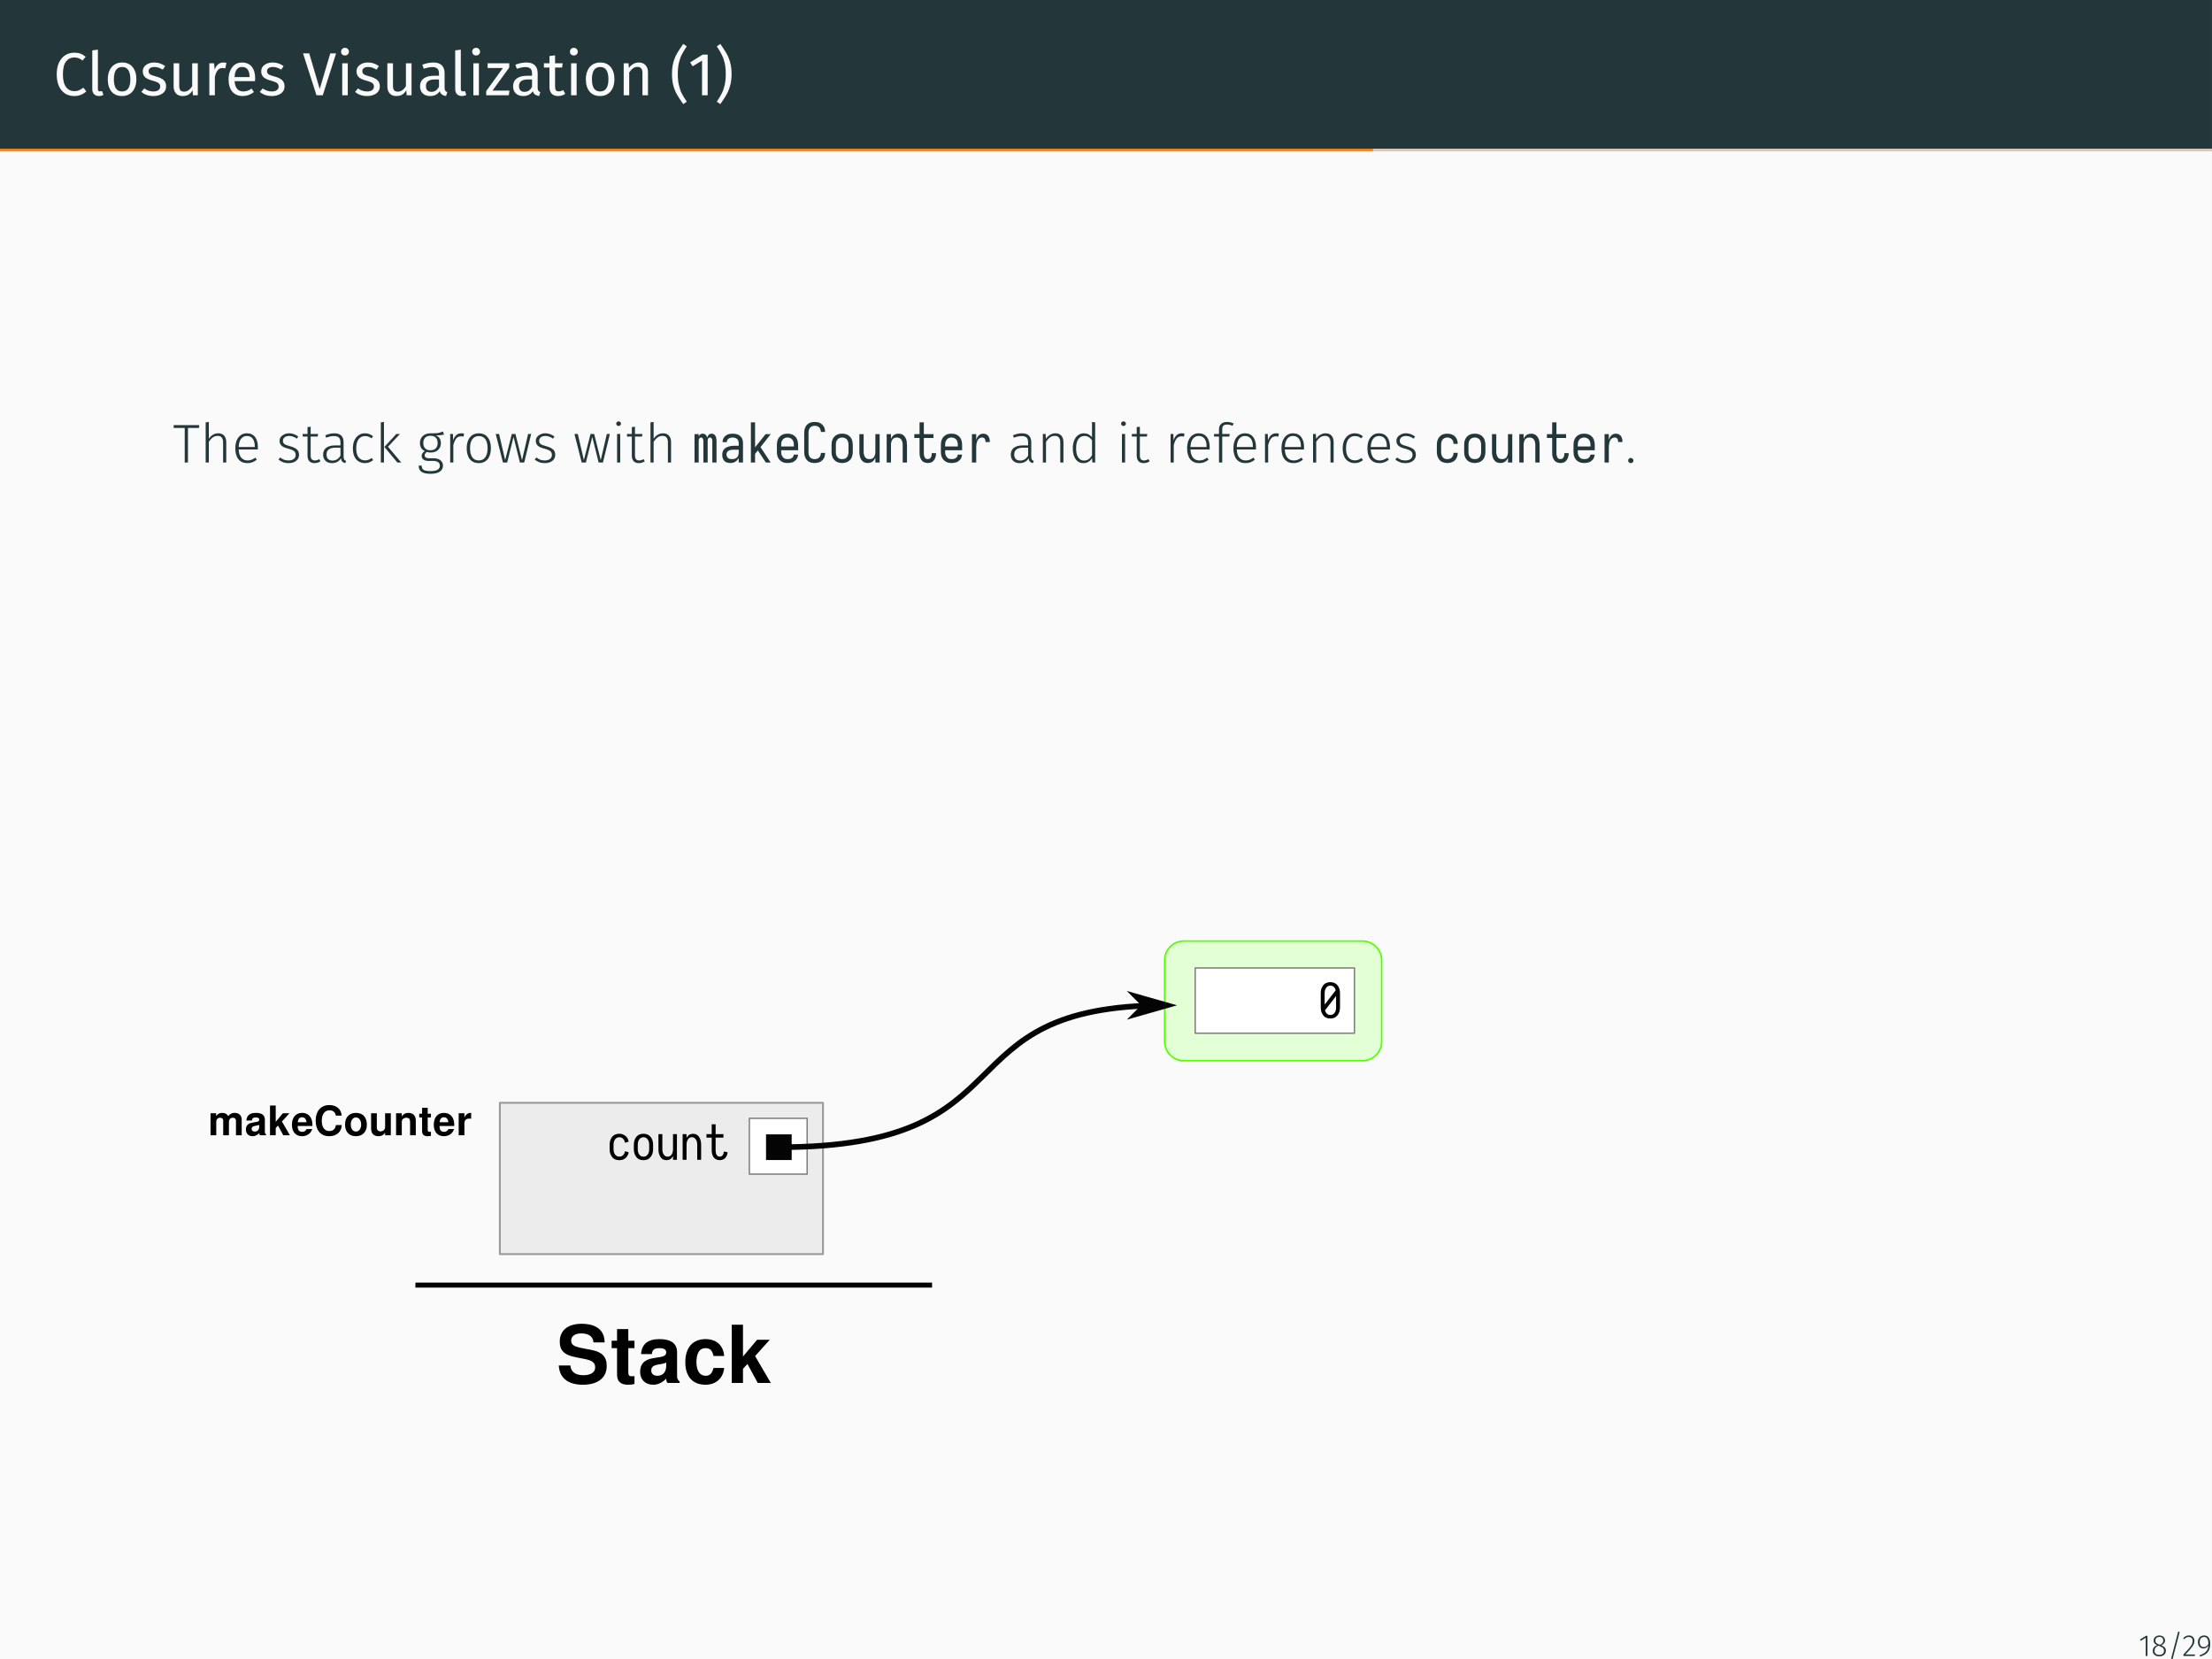 <?xml version="1.0" encoding="UTF-8"?>
<svg xmlns="http://www.w3.org/2000/svg" xmlns:xlink="http://www.w3.org/1999/xlink" width="362.83pt" height="272.13pt" viewBox="0 0 362.83 272.13" version="1.1">
<rect x="0" y="0" width="362.83" height="272.13" fill="#333333" stroke="none"/>
<defs>
<g>
<symbol overflow="visible" id="glyph0-0">
<path style="stroke:none;" d="M 5.406 -10.469 L 5.406 3.484 L 1.219 3.484 L 1.219 -10.469 Z M 4.875 -9.953 L 1.781 -9.953 L 1.781 2.969 L 4.875 2.969 Z M 3.234 -4.5 C 3.629 -4.5 3.91 -4.391 4.078 -4.172 C 4.254 -3.961 4.344 -3.688 4.344 -3.344 C 4.344 -3 4.266 -2.727 4.109 -2.531 C 3.961 -2.344 3.723 -2.223 3.391 -2.172 L 3.391 -1.719 C 3.391 -1.645 3.363 -1.586 3.312 -1.547 C 3.258 -1.504 3.203 -1.484 3.141 -1.484 C 3.078 -1.484 3.02 -1.504 2.969 -1.547 C 2.914 -1.586 2.891 -1.645 2.891 -1.719 L 2.891 -2.562 C 3.242 -2.582 3.484 -2.645 3.609 -2.75 C 3.734 -2.863 3.797 -3.055 3.797 -3.328 C 3.797 -3.547 3.75 -3.711 3.656 -3.828 C 3.57 -3.953 3.414 -4.016 3.188 -4.016 C 3 -4.016 2.828 -3.977 2.672 -3.906 C 2.617 -3.883 2.578 -3.875 2.547 -3.875 C 2.473 -3.875 2.41 -3.895 2.359 -3.938 C 2.316 -3.977 2.297 -4.035 2.297 -4.109 C 2.297 -4.234 2.395 -4.328 2.594 -4.391 C 2.789 -4.461 3.004 -4.5 3.234 -4.5 Z M 3.141 -1.203 C 3.242 -1.203 3.328 -1.164 3.391 -1.094 C 3.453 -1.031 3.484 -0.945 3.484 -0.844 C 3.484 -0.738 3.453 -0.648 3.391 -0.578 C 3.328 -0.516 3.242 -0.484 3.141 -0.484 C 3.035 -0.484 2.953 -0.516 2.891 -0.578 C 2.828 -0.648 2.797 -0.738 2.797 -0.844 C 2.797 -0.945 2.828 -1.031 2.891 -1.094 C 2.953 -1.164 3.035 -1.203 3.141 -1.203 Z M 3.141 -1.203 "/>
</symbol>
<symbol overflow="visible" id="glyph0-1">
<path style="stroke:none;" d="M 3.406 -6.984 C 3.812 -6.984 4.156 -6.93 4.438 -6.828 C 4.719 -6.723 5.004 -6.551 5.297 -6.312 L 4.781 -5.703 C 4.363 -6.035 3.922 -6.203 3.453 -6.203 C 2.891 -6.203 2.43 -5.984 2.078 -5.547 C 1.734 -5.109 1.562 -4.406 1.562 -3.438 C 1.562 -2.5 1.734 -1.801 2.078 -1.344 C 2.422 -0.895 2.879 -0.672 3.453 -0.672 C 3.742 -0.672 4 -0.723 4.219 -0.828 C 4.438 -0.93 4.672 -1.07 4.922 -1.25 L 5.391 -0.641 C 5.172 -0.422 4.895 -0.238 4.562 -0.094 C 4.227 0.051 3.848 0.125 3.422 0.125 C 2.859 0.125 2.359 -0.008 1.922 -0.281 C 1.492 -0.562 1.156 -0.969 0.906 -1.5 C 0.664 -2.039 0.547 -2.688 0.547 -3.438 C 0.547 -4.188 0.672 -4.828 0.922 -5.359 C 1.18 -5.898 1.523 -6.305 1.953 -6.578 C 2.391 -6.848 2.875 -6.984 3.406 -6.984 Z M 3.406 -6.984 "/>
</symbol>
<symbol overflow="visible" id="glyph0-2">
<path style="stroke:none;" d="M 2 0.125 C 1.656 0.125 1.383 0.023 1.188 -0.172 C 0.988 -0.379 0.891 -0.664 0.891 -1.031 L 0.891 -7.359 L 1.812 -7.484 L 1.812 -1.062 C 1.812 -0.914 1.836 -0.805 1.891 -0.734 C 1.941 -0.672 2.023 -0.641 2.141 -0.641 C 2.266 -0.641 2.379 -0.66 2.484 -0.703 L 2.719 -0.062 C 2.5 0.062 2.258 0.125 2 0.125 Z M 2 0.125 "/>
</symbol>
<symbol overflow="visible" id="glyph0-3">
<path style="stroke:none;" d="M 2.922 -5.375 C 3.66 -5.375 4.234 -5.125 4.641 -4.625 C 5.047 -4.133 5.25 -3.469 5.25 -2.625 C 5.25 -2.082 5.156 -1.602 4.969 -1.188 C 4.781 -0.77 4.508 -0.445 4.156 -0.219 C 3.812 0.008 3.395 0.125 2.906 0.125 C 2.164 0.125 1.586 -0.117 1.172 -0.609 C 0.766 -1.109 0.562 -1.781 0.562 -2.625 C 0.562 -3.164 0.656 -3.645 0.844 -4.062 C 1.031 -4.477 1.301 -4.801 1.656 -5.031 C 2.008 -5.258 2.43 -5.375 2.922 -5.375 Z M 2.922 -4.641 C 2.016 -4.641 1.562 -3.969 1.562 -2.625 C 1.562 -1.289 2.008 -0.625 2.906 -0.625 C 3.812 -0.625 4.266 -1.289 4.266 -2.625 C 4.266 -3.969 3.816 -4.641 2.922 -4.641 Z M 2.922 -4.641 "/>
</symbol>
<symbol overflow="visible" id="glyph0-4">
<path style="stroke:none;" d="M 2.375 -5.375 C 2.727 -5.375 3.047 -5.32 3.328 -5.219 C 3.617 -5.125 3.895 -4.977 4.156 -4.781 L 3.766 -4.203 C 3.523 -4.348 3.297 -4.457 3.078 -4.531 C 2.867 -4.602 2.645 -4.641 2.406 -4.641 C 2.102 -4.641 1.863 -4.578 1.688 -4.453 C 1.52 -4.336 1.438 -4.172 1.438 -3.953 C 1.438 -3.742 1.516 -3.578 1.672 -3.453 C 1.836 -3.336 2.133 -3.223 2.562 -3.109 C 3.145 -2.961 3.582 -2.766 3.875 -2.516 C 4.164 -2.266 4.312 -1.914 4.312 -1.469 C 4.312 -0.957 4.109 -0.562 3.703 -0.281 C 3.297 -0.008 2.805 0.125 2.234 0.125 C 1.43 0.125 0.77 -0.102 0.25 -0.562 L 0.734 -1.125 C 1.18 -0.789 1.676 -0.625 2.219 -0.625 C 2.562 -0.625 2.832 -0.691 3.031 -0.828 C 3.238 -0.973 3.344 -1.172 3.344 -1.422 C 3.344 -1.598 3.305 -1.738 3.234 -1.844 C 3.16 -1.957 3.031 -2.055 2.844 -2.141 C 2.664 -2.223 2.406 -2.312 2.062 -2.406 C 1.5 -2.551 1.094 -2.742 0.844 -2.984 C 0.602 -3.234 0.484 -3.547 0.484 -3.922 C 0.484 -4.203 0.562 -4.453 0.719 -4.672 C 0.883 -4.891 1.109 -5.062 1.391 -5.188 C 1.68 -5.312 2.008 -5.375 2.375 -5.375 Z M 2.375 -5.375 "/>
</symbol>
<symbol overflow="visible" id="glyph0-5">
<path style="stroke:none;" d="M 4.859 0 L 4.062 0 L 4 -0.812 C 3.801 -0.488 3.57 -0.25 3.312 -0.094 C 3.051 0.051 2.734 0.125 2.359 0.125 C 1.898 0.125 1.539 -0.016 1.281 -0.297 C 1.02 -0.578 0.891 -0.973 0.891 -1.484 L 0.891 -5.25 L 1.812 -5.25 L 1.812 -1.578 C 1.812 -1.223 1.875 -0.969 2 -0.812 C 2.125 -0.664 2.332 -0.594 2.625 -0.594 C 3.133 -0.594 3.57 -0.895 3.938 -1.5 L 3.938 -5.25 L 4.859 -5.25 Z M 4.859 0 "/>
</symbol>
<symbol overflow="visible" id="glyph0-6">
<path style="stroke:none;" d="M 3.234 -5.375 C 3.422 -5.375 3.594 -5.352 3.75 -5.312 L 3.578 -4.422 C 3.422 -4.453 3.27 -4.469 3.125 -4.469 C 2.789 -4.469 2.523 -4.348 2.328 -4.109 C 2.129 -3.879 1.973 -3.508 1.859 -3 L 1.859 0 L 0.953 0 L 0.953 -5.25 L 1.734 -5.25 L 1.828 -4.188 C 1.961 -4.582 2.148 -4.879 2.391 -5.078 C 2.629 -5.273 2.91 -5.375 3.234 -5.375 Z M 3.234 -5.375 "/>
</symbol>
<symbol overflow="visible" id="glyph0-7">
<path style="stroke:none;" d="M 4.922 -2.781 C 4.922 -2.625 4.91 -2.469 4.891 -2.312 L 1.547 -2.312 C 1.586 -1.738 1.734 -1.312 1.984 -1.031 C 2.234 -0.758 2.555 -0.625 2.953 -0.625 C 3.211 -0.625 3.445 -0.66 3.656 -0.734 C 3.875 -0.805 4.098 -0.926 4.328 -1.094 L 4.719 -0.531 C 4.164 -0.094 3.555 0.125 2.891 0.125 C 2.16 0.125 1.586 -0.113 1.172 -0.594 C 0.766 -1.07 0.562 -1.734 0.562 -2.578 C 0.562 -3.117 0.648 -3.598 0.828 -4.016 C 1.004 -4.441 1.254 -4.773 1.578 -5.016 C 1.91 -5.254 2.301 -5.375 2.75 -5.375 C 3.445 -5.375 3.984 -5.145 4.359 -4.688 C 4.734 -4.227 4.922 -3.594 4.922 -2.781 Z M 4 -3.047 C 4 -3.566 3.895 -3.961 3.688 -4.234 C 3.488 -4.504 3.18 -4.641 2.766 -4.641 C 2.016 -4.641 1.609 -4.086 1.547 -2.984 L 4 -2.984 Z M 4 -3.047 "/>
</symbol>
<symbol overflow="visible" id="glyph0-8">
<path style="stroke:none;" d="M 5.484 -6.875 L 3.297 0 L 2.266 0 L 0.062 -6.875 L 1.078 -6.875 L 2.797 -1.031 L 4.531 -6.875 Z M 5.484 -6.875 "/>
</symbol>
<symbol overflow="visible" id="glyph0-9">
<path style="stroke:none;" d="M 1.859 -5.25 L 1.859 0 L 0.953 0 L 0.953 -5.25 Z M 1.391 -7.781 C 1.586 -7.781 1.742 -7.719 1.859 -7.594 C 1.984 -7.477 2.047 -7.328 2.047 -7.141 C 2.047 -6.961 1.984 -6.816 1.859 -6.703 C 1.742 -6.586 1.586 -6.531 1.391 -6.531 C 1.211 -6.531 1.062 -6.586 0.938 -6.703 C 0.82 -6.816 0.766 -6.961 0.766 -7.141 C 0.766 -7.328 0.82 -7.477 0.938 -7.594 C 1.062 -7.719 1.211 -7.781 1.391 -7.781 Z M 1.391 -7.781 "/>
</symbol>
<symbol overflow="visible" id="glyph0-10">
<path style="stroke:none;" d="M 4.484 -1.219 C 4.484 -1.008 4.52 -0.852 4.594 -0.75 C 4.664 -0.645 4.773 -0.566 4.922 -0.516 L 4.719 0.125 C 4.445 0.082 4.227 0.004 4.062 -0.109 C 3.895 -0.234 3.77 -0.422 3.688 -0.672 C 3.332 -0.141 2.812 0.125 2.125 0.125 C 1.602 0.125 1.191 -0.02 0.891 -0.312 C 0.598 -0.602 0.453 -0.988 0.453 -1.469 C 0.453 -2.02 0.648 -2.445 1.047 -2.75 C 1.453 -3.051 2.023 -3.203 2.766 -3.203 L 3.562 -3.203 L 3.562 -3.594 C 3.562 -3.957 3.473 -4.219 3.297 -4.375 C 3.117 -4.539 2.844 -4.625 2.469 -4.625 C 2.082 -4.625 1.613 -4.531 1.062 -4.344 L 0.828 -5.016 C 1.473 -5.254 2.078 -5.375 2.641 -5.375 C 3.254 -5.375 3.711 -5.223 4.016 -4.922 C 4.328 -4.617 4.484 -4.188 4.484 -3.625 Z M 2.328 -0.562 C 2.859 -0.562 3.27 -0.836 3.562 -1.391 L 3.562 -2.594 L 2.875 -2.594 C 1.906 -2.594 1.422 -2.234 1.422 -1.516 C 1.422 -1.203 1.5 -0.961 1.656 -0.797 C 1.812 -0.641 2.035 -0.562 2.328 -0.562 Z M 2.328 -0.562 "/>
</symbol>
<symbol overflow="visible" id="glyph0-11">
<path style="stroke:none;" d="M 4.031 -5.25 L 4.031 -4.562 L 1.281 -0.766 L 4.062 -0.766 L 3.953 0 L 0.25 0 L 0.25 -0.688 L 2.984 -4.469 L 0.484 -4.469 L 0.484 -5.25 Z M 4.031 -5.25 "/>
</symbol>
<symbol overflow="visible" id="glyph0-12">
<path style="stroke:none;" d="M 3.594 -0.234 C 3.25 0.004 2.859 0.125 2.422 0.125 C 1.973 0.125 1.625 0 1.375 -0.25 C 1.125 -0.508 1 -0.883 1 -1.375 L 1 -4.547 L 0.094 -4.547 L 0.094 -5.25 L 1 -5.25 L 1 -6.438 L 1.922 -6.547 L 1.922 -5.25 L 3.172 -5.25 L 3.078 -4.547 L 1.922 -4.547 L 1.922 -1.422 C 1.922 -1.141 1.969 -0.938 2.062 -0.812 C 2.164 -0.695 2.328 -0.641 2.547 -0.641 C 2.754 -0.641 2.988 -0.707 3.25 -0.844 Z M 3.594 -0.234 "/>
</symbol>
<symbol overflow="visible" id="glyph0-13">
<path style="stroke:none;" d="M 3.422 -5.375 C 3.898 -5.375 4.27 -5.227 4.531 -4.938 C 4.801 -4.656 4.938 -4.266 4.938 -3.766 L 4.938 0 L 4.031 0 L 4.031 -3.641 C 4.031 -4.016 3.957 -4.273 3.812 -4.422 C 3.676 -4.578 3.473 -4.656 3.203 -4.656 C 2.922 -4.656 2.672 -4.57 2.453 -4.406 C 2.242 -4.25 2.047 -4.023 1.859 -3.734 L 1.859 0 L 0.953 0 L 0.953 -5.25 L 1.734 -5.25 L 1.812 -4.469 C 2 -4.75 2.227 -4.969 2.5 -5.125 C 2.781 -5.289 3.086 -5.375 3.422 -5.375 Z M 3.422 -5.375 "/>
</symbol>
<symbol overflow="visible" id="glyph0-14">
<path style="stroke:none;" d="M 2.828 -8.031 C 2.484 -7.508 2.207 -7.047 2 -6.641 C 1.801 -6.242 1.645 -5.789 1.531 -5.281 C 1.414 -4.77 1.359 -4.172 1.359 -3.484 C 1.359 -2.805 1.414 -2.211 1.531 -1.703 C 1.645 -1.191 1.801 -0.727 2 -0.312 C 2.207 0.094 2.484 0.547 2.828 1.047 L 2.25 1.453 C 1.812 0.828 1.473 0.312 1.234 -0.094 C 1.004 -0.5 0.805 -0.977 0.641 -1.531 C 0.484 -2.094 0.406 -2.742 0.406 -3.484 C 0.406 -4.223 0.484 -4.875 0.641 -5.438 C 0.805 -6 1.004 -6.477 1.234 -6.875 C 1.473 -7.281 1.812 -7.797 2.25 -8.422 Z M 2.828 -8.031 "/>
</symbol>
<symbol overflow="visible" id="glyph0-15">
<path style="stroke:none;" d="M 3.219 -6.672 L 3.219 0 L 2.297 0 L 2.297 -5.688 L 0.75 -4.75 L 0.344 -5.391 L 2.406 -6.672 Z M 3.219 -6.672 "/>
</symbol>
<symbol overflow="visible" id="glyph0-16">
<path style="stroke:none;" d="M 0.984 -8.422 C 1.422 -7.797 1.754 -7.281 1.984 -6.875 C 2.223 -6.477 2.422 -6 2.578 -5.438 C 2.742 -4.875 2.828 -4.223 2.828 -3.484 C 2.828 -2.742 2.742 -2.094 2.578 -1.531 C 2.422 -0.977 2.223 -0.5 1.984 -0.094 C 1.754 0.312 1.422 0.828 0.984 1.453 L 0.406 1.047 C 0.75 0.547 1.02 0.094 1.219 -0.312 C 1.426 -0.727 1.586 -1.191 1.703 -1.703 C 1.816 -2.211 1.875 -2.805 1.875 -3.484 C 1.875 -4.172 1.816 -4.77 1.703 -5.281 C 1.586 -5.789 1.426 -6.242 1.219 -6.641 C 1.02 -7.047 0.75 -7.508 0.406 -8.031 Z M 0.984 -8.422 "/>
</symbol>
<symbol overflow="visible" id="glyph1-0">
<path style="stroke:none;" d="M 4.875 -9.422 L 4.875 3.141 L 1.109 3.141 L 1.109 -9.422 Z M 4.391 -8.953 L 1.594 -8.953 L 1.594 2.672 L 4.391 2.672 Z M 2.906 -4.047 C 3.258 -4.047 3.516 -3.945 3.672 -3.75 C 3.828 -3.562 3.906 -3.316 3.906 -3.016 C 3.906 -2.691 3.836 -2.441 3.703 -2.266 C 3.566 -2.098 3.348 -1.992 3.047 -1.953 L 3.047 -1.547 C 3.047 -1.484 3.023 -1.43 2.984 -1.391 C 2.941 -1.359 2.891 -1.344 2.828 -1.344 C 2.766 -1.344 2.707 -1.359 2.656 -1.391 C 2.613 -1.43 2.594 -1.484 2.594 -1.547 L 2.594 -2.312 C 2.914 -2.32 3.133 -2.375 3.25 -2.469 C 3.363 -2.57 3.422 -2.75 3.422 -3 C 3.422 -3.195 3.379 -3.348 3.297 -3.453 C 3.223 -3.555 3.082 -3.609 2.875 -3.609 C 2.695 -3.609 2.539 -3.578 2.406 -3.516 C 2.352 -3.492 2.312 -3.484 2.281 -3.484 C 2.219 -3.484 2.164 -3.504 2.125 -3.547 C 2.094 -3.586 2.078 -3.633 2.078 -3.688 C 2.078 -3.801 2.16 -3.891 2.328 -3.953 C 2.504 -4.016 2.695 -4.047 2.906 -4.047 Z M 2.828 -1.078 C 2.91 -1.078 2.984 -1.047 3.047 -0.984 C 3.109 -0.922 3.141 -0.848 3.141 -0.766 C 3.141 -0.672 3.109 -0.594 3.047 -0.531 C 2.984 -0.469 2.91 -0.438 2.828 -0.438 C 2.734 -0.438 2.656 -0.469 2.594 -0.531 C 2.539 -0.594 2.516 -0.672 2.516 -0.766 C 2.516 -0.848 2.539 -0.922 2.594 -0.984 C 2.656 -1.047 2.734 -1.078 2.828 -1.078 Z M 2.828 -1.078 "/>
</symbol>
<symbol overflow="visible" id="glyph1-1">
<path style="stroke:none;" d="M 4.344 -6.141 L 4.281 -5.672 L 2.484 -5.672 L 2.484 0 L 1.953 0 L 1.953 -5.672 L 0.141 -5.672 L 0.141 -6.141 Z M 4.344 -6.141 "/>
</symbol>
<symbol overflow="visible" id="glyph1-2">
<path style="stroke:none;" d="M 3.016 -4.797 C 3.441 -4.797 3.766 -4.664 3.984 -4.406 C 4.211 -4.156 4.328 -3.805 4.328 -3.359 L 4.328 0 L 3.812 0 L 3.812 -3.281 C 3.812 -4.008 3.516 -4.375 2.922 -4.375 C 2.617 -4.375 2.352 -4.289 2.125 -4.125 C 1.895 -3.957 1.676 -3.719 1.469 -3.406 L 1.469 0 L 0.953 0 L 0.953 -6.594 L 1.469 -6.656 L 1.469 -3.906 C 1.883 -4.5 2.398 -4.797 3.016 -4.797 Z M 3.016 -4.797 "/>
</symbol>
<symbol overflow="visible" id="glyph1-3">
<path style="stroke:none;" d="M 4.281 -2.516 C 4.281 -2.391 4.273 -2.266 4.266 -2.141 L 1.125 -2.141 C 1.156 -1.535 1.301 -1.082 1.562 -0.781 C 1.82 -0.488 2.164 -0.344 2.594 -0.344 C 2.832 -0.344 3.047 -0.379 3.234 -0.453 C 3.43 -0.523 3.641 -0.645 3.859 -0.812 L 4.094 -0.469 C 3.863 -0.281 3.625 -0.141 3.375 -0.047 C 3.133 0.047 2.863 0.094 2.562 0.094 C 1.938 0.094 1.445 -0.113 1.094 -0.531 C 0.75 -0.957 0.578 -1.551 0.578 -2.312 C 0.578 -2.801 0.648 -3.234 0.797 -3.609 C 0.953 -3.984 1.172 -4.273 1.453 -4.484 C 1.742 -4.691 2.078 -4.797 2.453 -4.797 C 3.047 -4.797 3.5 -4.594 3.812 -4.188 C 4.125 -3.781 4.281 -3.223 4.281 -2.516 Z M 3.766 -2.688 C 3.766 -3.207 3.656 -3.613 3.438 -3.906 C 3.219 -4.207 2.895 -4.359 2.469 -4.359 C 2.082 -4.359 1.77 -4.207 1.531 -3.906 C 1.289 -3.613 1.156 -3.16 1.125 -2.547 L 3.766 -2.547 Z M 3.766 -2.688 "/>
</symbol>
<symbol overflow="visible" id="glyph1-4">
<path style="stroke:none;" d="M 2.094 -4.797 C 2.383 -4.797 2.648 -4.75 2.891 -4.656 C 3.129 -4.57 3.363 -4.441 3.594 -4.266 L 3.359 -3.922 C 3.141 -4.078 2.93 -4.188 2.734 -4.25 C 2.547 -4.32 2.336 -4.359 2.109 -4.359 C 1.805 -4.359 1.555 -4.285 1.359 -4.141 C 1.172 -3.992 1.078 -3.801 1.078 -3.562 C 1.078 -3.344 1.156 -3.172 1.312 -3.047 C 1.477 -2.922 1.781 -2.801 2.219 -2.688 C 2.75 -2.539 3.129 -2.363 3.359 -2.156 C 3.598 -1.945 3.719 -1.648 3.719 -1.266 C 3.719 -0.848 3.555 -0.516 3.234 -0.266 C 2.91 -0.023 2.508 0.094 2.031 0.094 C 1.664 0.094 1.348 0.039 1.078 -0.062 C 0.816 -0.164 0.57 -0.312 0.344 -0.5 L 0.641 -0.828 C 0.848 -0.66 1.062 -0.535 1.281 -0.453 C 1.5 -0.379 1.742 -0.344 2.016 -0.344 C 2.359 -0.344 2.633 -0.422 2.844 -0.578 C 3.062 -0.734 3.172 -0.953 3.172 -1.234 C 3.172 -1.43 3.133 -1.586 3.062 -1.703 C 2.988 -1.828 2.863 -1.93 2.688 -2.016 C 2.52 -2.098 2.27 -2.188 1.938 -2.281 C 1.438 -2.406 1.078 -2.566 0.859 -2.766 C 0.641 -2.961 0.531 -3.227 0.531 -3.562 C 0.531 -3.789 0.598 -4 0.734 -4.188 C 0.879 -4.375 1.066 -4.52 1.297 -4.625 C 1.535 -4.738 1.801 -4.797 2.094 -4.797 Z M 2.094 -4.797 "/>
</symbol>
<symbol overflow="visible" id="glyph1-5">
<path style="stroke:none;" d="M 3.078 -0.203 C 2.785 -0.004 2.457 0.094 2.094 0.094 C 1.738 0.094 1.457 -0.008 1.25 -0.219 C 1.051 -0.426 0.953 -0.734 0.953 -1.141 L 0.953 -4.266 L 0.156 -4.266 L 0.156 -4.688 L 0.953 -4.688 L 0.953 -5.812 L 1.469 -5.875 L 1.469 -4.688 L 2.688 -4.688 L 2.625 -4.266 L 1.469 -4.266 L 1.469 -1.172 C 1.469 -0.891 1.523 -0.68 1.641 -0.547 C 1.754 -0.41 1.926 -0.344 2.156 -0.344 C 2.395 -0.344 2.633 -0.414 2.875 -0.562 Z M 3.078 -0.203 "/>
</symbol>
<symbol overflow="visible" id="glyph1-6">
<path style="stroke:none;" d="M 3.859 -1.047 C 3.859 -0.797 3.891 -0.613 3.953 -0.5 C 4.016 -0.395 4.117 -0.316 4.266 -0.266 L 4.141 0.094 C 3.93 0.051 3.766 -0.023 3.641 -0.141 C 3.523 -0.266 3.453 -0.445 3.422 -0.688 C 3.098 -0.164 2.609 0.094 1.953 0.094 C 1.504 0.094 1.148 -0.031 0.891 -0.281 C 0.629 -0.531 0.5 -0.867 0.5 -1.297 C 0.5 -1.785 0.672 -2.16 1.016 -2.422 C 1.359 -2.68 1.836 -2.812 2.453 -2.812 L 3.344 -2.812 L 3.344 -3.281 C 3.344 -3.656 3.258 -3.926 3.094 -4.094 C 2.926 -4.258 2.648 -4.344 2.266 -4.344 C 1.898 -4.344 1.473 -4.254 0.984 -4.078 L 0.859 -4.469 C 1.379 -4.688 1.867 -4.797 2.328 -4.797 C 3.348 -4.797 3.859 -4.297 3.859 -3.297 Z M 2.047 -0.328 C 2.609 -0.328 3.039 -0.598 3.344 -1.141 L 3.344 -2.438 L 2.531 -2.438 C 2.051 -2.438 1.688 -2.344 1.438 -2.156 C 1.188 -1.977 1.062 -1.703 1.062 -1.328 C 1.062 -1.004 1.145 -0.754 1.312 -0.578 C 1.488 -0.41 1.734 -0.328 2.047 -0.328 Z M 2.047 -0.328 "/>
</symbol>
<symbol overflow="visible" id="glyph1-7">
<path style="stroke:none;" d="M 2.562 -4.797 C 2.82 -4.797 3.055 -4.754 3.266 -4.672 C 3.484 -4.598 3.691 -4.477 3.891 -4.312 L 3.625 -3.969 C 3.469 -4.094 3.305 -4.188 3.141 -4.25 C 2.973 -4.312 2.785 -4.344 2.578 -4.344 C 2.141 -4.344 1.785 -4.172 1.516 -3.828 C 1.254 -3.484 1.125 -2.984 1.125 -2.328 C 1.125 -1.672 1.254 -1.176 1.516 -0.844 C 1.773 -0.52 2.129 -0.359 2.578 -0.359 C 2.785 -0.359 2.973 -0.391 3.141 -0.453 C 3.316 -0.523 3.488 -0.625 3.656 -0.75 L 3.906 -0.406 C 3.508 -0.07 3.062 0.094 2.562 0.094 C 2.164 0.094 1.816 0 1.516 -0.188 C 1.211 -0.375 0.977 -0.648 0.812 -1.016 C 0.656 -1.379 0.578 -1.812 0.578 -2.312 C 0.578 -2.812 0.656 -3.242 0.812 -3.609 C 0.977 -3.984 1.211 -4.273 1.516 -4.484 C 1.816 -4.691 2.164 -4.797 2.562 -4.797 Z M 2.562 -4.797 "/>
</symbol>
<symbol overflow="visible" id="glyph1-8">
<path style="stroke:none;" d="M 1.469 -6.656 L 1.469 0 L 0.953 0 L 0.953 -6.594 Z M 4.094 -4.688 L 2.125 -2.594 L 4.312 0 L 3.672 0 L 1.531 -2.562 L 3.5 -4.688 Z M 4.094 -4.688 "/>
</symbol>
<symbol overflow="visible" id="glyph1-9">
<path style="stroke:none;" d="M 4.438 -4.594 C 4.156 -4.508 3.723 -4.461 3.141 -4.453 C 3.672 -4.203 3.938 -3.781 3.938 -3.188 C 3.938 -2.727 3.781 -2.352 3.469 -2.062 C 3.164 -1.781 2.758 -1.641 2.25 -1.641 C 2.008 -1.641 1.801 -1.672 1.625 -1.734 C 1.52 -1.66 1.438 -1.578 1.375 -1.484 C 1.312 -1.398 1.281 -1.301 1.281 -1.188 C 1.281 -0.863 1.523 -0.703 2.016 -0.703 L 2.781 -0.703 C 3.238 -0.703 3.602 -0.586 3.875 -0.359 C 4.145 -0.141 4.281 0.145 4.281 0.5 C 4.281 0.926 4.109 1.254 3.766 1.484 C 3.43 1.723 2.926 1.844 2.25 1.844 C 1.551 1.844 1.051 1.734 0.75 1.516 C 0.445 1.305 0.297 0.969 0.297 0.5 L 0.781 0.5 C 0.789 0.719 0.836 0.895 0.922 1.031 C 1.016 1.164 1.164 1.258 1.375 1.312 C 1.582 1.375 1.875 1.406 2.25 1.406 C 2.781 1.406 3.164 1.328 3.406 1.172 C 3.645 1.023 3.766 0.805 3.766 0.516 C 3.766 0.266 3.672 0.07 3.484 -0.062 C 3.297 -0.195 3.035 -0.266 2.703 -0.266 L 1.938 -0.266 C 1.562 -0.266 1.273 -0.336 1.078 -0.484 C 0.879 -0.641 0.781 -0.836 0.781 -1.078 C 0.781 -1.234 0.82 -1.379 0.906 -1.516 C 1 -1.66 1.129 -1.785 1.297 -1.891 C 1.023 -2.023 0.82 -2.195 0.688 -2.406 C 0.562 -2.625 0.5 -2.891 0.5 -3.203 C 0.5 -3.672 0.656 -4.051 0.969 -4.344 C 1.289 -4.645 1.707 -4.797 2.219 -4.797 C 2.789 -4.785 3.207 -4.801 3.469 -4.844 C 3.727 -4.895 4 -4.977 4.281 -5.094 Z M 2.219 -4.391 C 1.832 -4.391 1.539 -4.281 1.344 -4.062 C 1.145 -3.844 1.047 -3.555 1.047 -3.203 C 1.047 -2.828 1.148 -2.535 1.359 -2.328 C 1.566 -2.117 1.852 -2.016 2.219 -2.016 C 2.602 -2.016 2.895 -2.117 3.094 -2.328 C 3.301 -2.535 3.406 -2.82 3.406 -3.188 C 3.406 -3.57 3.305 -3.867 3.109 -4.078 C 2.91 -4.285 2.613 -4.391 2.219 -4.391 Z M 2.219 -4.391 "/>
</symbol>
<symbol overflow="visible" id="glyph1-10">
<path style="stroke:none;" d="M 2.766 -4.797 C 2.953 -4.797 3.109 -4.773 3.234 -4.734 L 3.141 -4.25 C 3.004 -4.281 2.863 -4.297 2.719 -4.297 C 2.406 -4.297 2.148 -4.18 1.953 -3.953 C 1.766 -3.723 1.602 -3.363 1.469 -2.875 L 1.469 0 L 0.953 0 L 0.953 -4.688 L 1.406 -4.688 L 1.438 -3.641 C 1.562 -4.023 1.734 -4.312 1.953 -4.5 C 2.172 -4.695 2.441 -4.797 2.766 -4.797 Z M 2.766 -4.797 "/>
</symbol>
<symbol overflow="visible" id="glyph1-11">
<path style="stroke:none;" d="M 2.562 -4.797 C 3.188 -4.797 3.672 -4.578 4.016 -4.141 C 4.367 -3.711 4.547 -3.117 4.547 -2.359 C 4.547 -1.598 4.367 -1 4.016 -0.562 C 3.66 -0.125 3.176 0.094 2.562 0.094 C 1.938 0.094 1.445 -0.117 1.094 -0.547 C 0.75 -0.984 0.578 -1.582 0.578 -2.344 C 0.578 -2.832 0.656 -3.266 0.812 -3.641 C 0.977 -4.016 1.207 -4.301 1.5 -4.5 C 1.801 -4.695 2.156 -4.797 2.562 -4.797 Z M 2.562 -4.344 C 2.113 -4.344 1.758 -4.172 1.5 -3.828 C 1.25 -3.492 1.125 -3 1.125 -2.344 C 1.125 -1.688 1.25 -1.188 1.5 -0.844 C 1.75 -0.508 2.102 -0.344 2.562 -0.344 C 3.008 -0.344 3.359 -0.508 3.609 -0.844 C 3.867 -1.188 4 -1.691 4 -2.359 C 4 -3.016 3.875 -3.508 3.625 -3.844 C 3.375 -4.176 3.02 -4.344 2.562 -4.344 Z M 2.562 -4.344 "/>
</symbol>
<symbol overflow="visible" id="glyph1-12">
<path style="stroke:none;" d="M 6.031 -4.688 L 4.891 0 L 4.188 0 L 3.141 -4.203 L 2.094 0 L 1.406 0 L 0.219 -4.688 L 0.766 -4.688 L 1.766 -0.406 L 2.859 -4.688 L 3.453 -4.688 L 4.531 -0.391 L 5.531 -4.688 Z M 6.031 -4.688 "/>
</symbol>
<symbol overflow="visible" id="glyph1-13">
<path style="stroke:none;" d="M 1.469 -4.688 L 1.469 0 L 0.953 0 L 0.953 -4.688 Z M 1.203 -6.75 C 1.316 -6.75 1.41 -6.711 1.484 -6.641 C 1.555 -6.566 1.594 -6.477 1.594 -6.375 C 1.594 -6.27 1.555 -6.18 1.484 -6.109 C 1.41 -6.035 1.316 -6 1.203 -6 C 1.086 -6 0.992 -6.035 0.922 -6.109 C 0.848 -6.18 0.812 -6.27 0.812 -6.375 C 0.812 -6.477 0.848 -6.566 0.922 -6.641 C 0.992 -6.711 1.086 -6.75 1.203 -6.75 Z M 1.203 -6.75 "/>
</symbol>
<symbol overflow="visible" id="glyph1-14">
<path style="stroke:none;" d="M 3.016 -4.797 C 3.441 -4.797 3.766 -4.664 3.984 -4.406 C 4.211 -4.156 4.328 -3.805 4.328 -3.359 L 4.328 0 L 3.812 0 L 3.812 -3.281 C 3.812 -3.656 3.734 -3.93 3.578 -4.109 C 3.43 -4.285 3.211 -4.375 2.922 -4.375 C 2.617 -4.375 2.352 -4.289 2.125 -4.125 C 1.895 -3.957 1.676 -3.719 1.469 -3.406 L 1.469 0 L 0.953 0 L 0.953 -4.688 L 1.406 -4.688 L 1.453 -3.891 C 1.641 -4.172 1.863 -4.391 2.125 -4.547 C 2.395 -4.711 2.691 -4.797 3.016 -4.797 Z M 3.016 -4.797 "/>
</symbol>
<symbol overflow="visible" id="glyph1-15">
<path style="stroke:none;" d="M 4.297 -6.594 L 4.297 0 L 3.844 0 L 3.781 -0.719 C 3.457 -0.176 2.988 0.094 2.375 0.094 C 1.832 0.094 1.406 -0.117 1.094 -0.547 C 0.781 -0.984 0.625 -1.578 0.625 -2.328 C 0.625 -2.805 0.695 -3.227 0.844 -3.594 C 0.988 -3.969 1.195 -4.258 1.469 -4.469 C 1.75 -4.688 2.078 -4.797 2.453 -4.797 C 2.984 -4.797 3.426 -4.582 3.781 -4.156 L 3.781 -6.656 Z M 2.453 -0.328 C 2.754 -0.328 3.008 -0.398 3.219 -0.547 C 3.426 -0.691 3.613 -0.91 3.781 -1.203 L 3.781 -3.656 C 3.445 -4.125 3.035 -4.359 2.547 -4.359 C 2.117 -4.359 1.781 -4.18 1.531 -3.828 C 1.289 -3.473 1.172 -2.973 1.172 -2.328 C 1.172 -1.68 1.285 -1.188 1.516 -0.844 C 1.742 -0.5 2.055 -0.328 2.453 -0.328 Z M 2.453 -0.328 "/>
</symbol>
<symbol overflow="visible" id="glyph1-16">
<path style="stroke:none;" d="M 2.328 -6.234 C 2.055 -6.234 1.852 -6.172 1.719 -6.047 C 1.594 -5.922 1.531 -5.719 1.531 -5.438 L 1.531 -4.688 L 2.766 -4.688 L 2.688 -4.266 L 1.531 -4.266 L 1.531 0 L 1 0 L 1 -4.266 L 0.188 -4.266 L 0.188 -4.688 L 1 -4.688 L 1 -5.469 C 1 -5.832 1.113 -6.117 1.344 -6.328 C 1.57 -6.547 1.895 -6.656 2.312 -6.656 C 2.676 -6.656 3.039 -6.57 3.406 -6.406 L 3.219 -6.031 C 2.906 -6.164 2.609 -6.234 2.328 -6.234 Z M 2.328 -6.234 "/>
</symbol>
<symbol overflow="visible" id="glyph1-17">
<path style="stroke:none;" d="M 0.922 -0.75 C 1.047 -0.75 1.148 -0.707 1.234 -0.625 C 1.316 -0.551 1.359 -0.453 1.359 -0.328 C 1.359 -0.203 1.316 -0.098 1.234 -0.016 C 1.148 0.055 1.047 0.094 0.922 0.094 C 0.805 0.094 0.707 0.051 0.625 -0.031 C 0.539 -0.113 0.5 -0.211 0.5 -0.328 C 0.5 -0.453 0.539 -0.551 0.625 -0.625 C 0.707 -0.707 0.805 -0.75 0.922 -0.75 Z M 0.922 -0.75 "/>
</symbol>
<symbol overflow="visible" id="glyph2-0">
<path style="stroke:none;" d="M 0.578 0 L 0.578 -6.594 L 3.906 -6.594 L 3.906 0 Z M 0.844 -2.875 L 1.609 -3.828 L 3.594 -6.328 L 2.75 -6.328 L 0.844 -3.922 Z M 0.844 -4.281 L 2.469 -6.328 L 1.625 -6.328 L 0.844 -5.344 Z M 0.844 -5.688 L 1.359 -6.328 L 0.844 -6.328 Z M 0.844 -1.484 L 3.641 -4.969 L 3.641 -6.016 L 0.844 -2.531 Z M 0.844 -0.266 L 1 -0.266 L 3.641 -3.562 L 3.641 -4.625 L 0.844 -1.125 Z M 1.281 -0.266 L 2.125 -0.266 L 3.641 -2.172 L 3.641 -3.219 Z M 2.406 -0.266 L 3.25 -0.266 L 3.641 -0.766 L 3.641 -1.828 Z M 3.641 -0.266 L 3.641 -0.406 L 3.531 -0.266 Z M 3.641 -0.266 "/>
</symbol>
<symbol overflow="visible" id="glyph2-1">
<path style="stroke:none;" d="M 0.438 0 L 0.438 -4.656 L 1.125 -4.656 L 1.125 -4.281 C 1.156 -4.352 1.191 -4.414 1.234 -4.469 C 1.273 -4.531 1.32 -4.582 1.375 -4.625 C 1.438 -4.664 1.5 -4.691 1.562 -4.703 C 1.633 -4.723 1.707 -4.734 1.781 -4.734 C 1.875 -4.734 1.961 -4.719 2.047 -4.688 C 2.129 -4.656 2.203 -4.609 2.266 -4.547 C 2.328 -4.492 2.379 -4.426 2.422 -4.344 C 2.461 -4.27 2.492 -4.188 2.516 -4.094 C 2.547 -4.176 2.582 -4.258 2.625 -4.344 C 2.664 -4.426 2.711 -4.492 2.766 -4.547 C 2.828 -4.609 2.898 -4.656 2.984 -4.688 C 3.066 -4.719 3.156 -4.734 3.25 -4.734 C 3.332 -4.734 3.414 -4.719 3.5 -4.688 C 3.594 -4.656 3.672 -4.609 3.734 -4.547 C 3.805 -4.484 3.859 -4.41 3.891 -4.328 C 3.93 -4.242 3.961 -4.156 3.984 -4.062 C 4.016 -3.977 4.031 -3.891 4.031 -3.797 C 4.039 -3.711 4.047 -3.625 4.047 -3.531 L 4.047 0 L 3.359 0 L 3.359 -3.531 C 3.359 -3.594 3.352 -3.656 3.344 -3.719 C 3.332 -3.789 3.312 -3.852 3.281 -3.906 C 3.25 -3.969 3.203 -4.016 3.141 -4.047 C 3.086 -4.086 3.031 -4.109 2.969 -4.109 C 2.906 -4.109 2.844 -4.086 2.781 -4.047 C 2.727 -4.016 2.688 -3.969 2.656 -3.906 C 2.633 -3.852 2.617 -3.789 2.609 -3.719 C 2.598 -3.656 2.594 -3.594 2.594 -3.531 L 2.594 0 L 1.891 0 L 1.891 -3.531 C 1.891 -3.594 1.883 -3.656 1.875 -3.719 C 1.863 -3.789 1.844 -3.852 1.812 -3.906 C 1.789 -3.969 1.75 -4.016 1.688 -4.047 C 1.633 -4.086 1.578 -4.109 1.516 -4.109 C 1.453 -4.109 1.391 -4.086 1.328 -4.047 C 1.273 -4.016 1.234 -3.969 1.203 -3.906 C 1.172 -3.852 1.148 -3.789 1.141 -3.719 C 1.129 -3.656 1.125 -3.594 1.125 -3.531 L 1.125 0 Z M 0.438 0 "/>
</symbol>
<symbol overflow="visible" id="glyph2-2">
<path style="stroke:none;" d="M 1.812 0.078 C 1.633 0.078 1.457 0.051 1.281 0 C 1.102 -0.062 0.953 -0.156 0.828 -0.281 C 0.711 -0.414 0.629 -0.566 0.578 -0.734 C 0.523 -0.91 0.5 -1.086 0.5 -1.266 C 0.5 -1.422 0.52 -1.57 0.562 -1.719 C 0.602 -1.875 0.664 -2.008 0.75 -2.125 C 0.844 -2.25 0.957 -2.348 1.094 -2.422 C 1.227 -2.504 1.367 -2.566 1.516 -2.609 C 1.66 -2.66 1.805 -2.695 1.953 -2.719 C 2.098 -2.738 2.25 -2.75 2.406 -2.75 L 3.203 -2.75 L 3.203 -3.188 C 3.203 -3.312 3.18 -3.438 3.141 -3.562 C 3.098 -3.688 3.031 -3.789 2.938 -3.875 C 2.844 -3.957 2.734 -4.016 2.609 -4.047 C 2.484 -4.086 2.359 -4.109 2.234 -4.109 C 2.109 -4.109 1.988 -4.094 1.875 -4.062 C 1.758 -4.039 1.656 -4 1.562 -3.938 C 1.469 -3.875 1.391 -3.785 1.328 -3.672 C 1.273 -3.566 1.25 -3.457 1.25 -3.344 L 0.562 -3.344 C 0.562 -3.477 0.578 -3.613 0.609 -3.75 C 0.648 -3.883 0.707 -4.004 0.781 -4.109 C 0.863 -4.223 0.957 -4.32 1.062 -4.406 C 1.176 -4.488 1.297 -4.555 1.422 -4.609 C 1.547 -4.66 1.676 -4.691 1.812 -4.703 C 1.957 -4.723 2.098 -4.734 2.234 -4.734 C 2.379 -4.734 2.52 -4.723 2.656 -4.703 C 2.801 -4.68 2.941 -4.641 3.078 -4.578 C 3.211 -4.523 3.332 -4.445 3.438 -4.344 C 3.551 -4.25 3.645 -4.141 3.719 -4.016 C 3.789 -3.891 3.836 -3.754 3.859 -3.609 C 3.891 -3.473 3.906 -3.332 3.906 -3.188 L 3.906 0 L 3.203 0 L 3.203 -0.766 C 3.148 -0.641 3.07 -0.52 2.969 -0.406 C 2.875 -0.289 2.766 -0.195 2.641 -0.125 C 2.516 -0.051 2.379 0 2.234 0.031 C 2.098 0.062 1.957 0.078 1.812 0.078 Z M 2.078 -0.562 C 2.223 -0.562 2.367 -0.578 2.516 -0.609 C 2.66 -0.648 2.785 -0.719 2.891 -0.812 C 3.004 -0.914 3.082 -1.035 3.125 -1.172 C 3.176 -1.316 3.203 -1.461 3.203 -1.609 L 3.203 -2.109 L 2.406 -2.109 C 2.32 -2.109 2.234 -2.102 2.141 -2.094 C 2.047 -2.094 1.953 -2.082 1.859 -2.062 C 1.773 -2.039 1.691 -2.008 1.609 -1.969 C 1.523 -1.926 1.453 -1.875 1.391 -1.812 C 1.328 -1.758 1.281 -1.688 1.25 -1.594 C 1.219 -1.508 1.203 -1.426 1.203 -1.344 C 1.203 -1.227 1.223 -1.117 1.266 -1.016 C 1.305 -0.91 1.367 -0.82 1.453 -0.75 C 1.535 -0.676 1.629 -0.625 1.734 -0.594 C 1.848 -0.57 1.961 -0.562 2.078 -0.562 Z M 2.078 -0.562 "/>
</symbol>
<symbol overflow="visible" id="glyph2-3">
<path style="stroke:none;" d="M 0.719 0 L 0.719 -6.594 L 1.406 -6.594 L 1.406 -2.5 L 3.125 -4.656 L 3.969 -4.656 L 2.297 -2.531 L 3.969 0 L 3.172 0 L 2.078 -1.656 L 1.859 -1.984 L 1.406 -1.422 L 1.406 0 Z M 0.719 0 "/>
</symbol>
<symbol overflow="visible" id="glyph2-4">
<path style="stroke:none;" d="M 2.266 0.078 C 2.098 0.078 1.93 0.062 1.766 0.031 C 1.609 0 1.457 -0.055 1.312 -0.141 C 1.176 -0.223 1.051 -0.32 0.938 -0.438 C 0.832 -0.562 0.742 -0.695 0.672 -0.844 C 0.609 -0.988 0.562 -1.141 0.531 -1.297 C 0.508 -1.461 0.5 -1.629 0.5 -1.797 L 0.5 -2.875 C 0.5 -3.031 0.508 -3.188 0.531 -3.344 C 0.562 -3.508 0.609 -3.664 0.672 -3.812 C 0.734 -3.957 0.82 -4.094 0.938 -4.219 C 1.051 -4.344 1.176 -4.441 1.312 -4.516 C 1.445 -4.598 1.594 -4.656 1.75 -4.688 C 1.914 -4.719 2.082 -4.734 2.25 -4.734 C 2.406 -4.734 2.562 -4.719 2.719 -4.688 C 2.883 -4.656 3.035 -4.598 3.172 -4.516 C 3.305 -4.441 3.43 -4.344 3.547 -4.219 C 3.66 -4.094 3.75 -3.957 3.812 -3.812 C 3.875 -3.664 3.914 -3.508 3.938 -3.344 C 3.969 -3.188 3.984 -3.031 3.984 -2.875 L 3.984 -2.016 L 1.203 -2.016 L 1.203 -1.797 C 1.203 -1.691 1.207 -1.586 1.219 -1.484 C 1.227 -1.391 1.254 -1.289 1.297 -1.188 C 1.336 -1.094 1.391 -1.004 1.453 -0.922 C 1.516 -0.836 1.586 -0.766 1.672 -0.703 C 1.754 -0.648 1.848 -0.613 1.953 -0.594 C 2.055 -0.57 2.16 -0.562 2.266 -0.562 C 2.379 -0.562 2.492 -0.57 2.609 -0.594 C 2.723 -0.613 2.828 -0.656 2.922 -0.719 C 3.016 -0.781 3.094 -0.859 3.156 -0.953 C 3.219 -1.055 3.254 -1.172 3.266 -1.297 L 3.969 -1.297 C 3.957 -1.148 3.93 -1.016 3.891 -0.891 C 3.848 -0.766 3.785 -0.645 3.703 -0.531 C 3.617 -0.426 3.52 -0.332 3.406 -0.25 C 3.301 -0.164 3.188 -0.098 3.062 -0.047 C 2.938 -0.004 2.801 0.023 2.656 0.047 C 2.52 0.066 2.391 0.078 2.266 0.078 Z M 3.281 -2.641 L 3.281 -2.875 C 3.281 -2.969 3.273 -3.066 3.266 -3.172 C 3.254 -3.273 3.227 -3.375 3.188 -3.469 C 3.156 -3.562 3.109 -3.648 3.047 -3.734 C 2.984 -3.816 2.91 -3.883 2.828 -3.938 C 2.742 -4 2.648 -4.039 2.547 -4.062 C 2.441 -4.094 2.344 -4.109 2.25 -4.109 C 2.145 -4.109 2.039 -4.094 1.938 -4.062 C 1.832 -4.039 1.738 -4 1.656 -3.938 C 1.57 -3.883 1.5 -3.816 1.438 -3.734 C 1.375 -3.648 1.32 -3.562 1.281 -3.469 C 1.25 -3.375 1.227 -3.273 1.219 -3.172 C 1.207 -3.066 1.203 -2.969 1.203 -2.875 L 1.203 -2.641 Z M 3.281 -2.641 "/>
</symbol>
<symbol overflow="visible" id="glyph2-5">
<path style="stroke:none;" d="M 2.219 0.078 C 2.062 0.078 1.898 0.062 1.734 0.031 C 1.578 0 1.43 -0.051 1.297 -0.125 C 1.16 -0.207 1.035 -0.305 0.922 -0.422 C 0.816 -0.547 0.734 -0.68 0.672 -0.828 C 0.609 -0.973 0.562 -1.125 0.531 -1.281 C 0.508 -1.438 0.5 -1.594 0.5 -1.75 L 0.5 -4.844 C 0.5 -5 0.508 -5.156 0.531 -5.312 C 0.562 -5.469 0.609 -5.617 0.672 -5.766 C 0.734 -5.91 0.816 -6.039 0.922 -6.156 C 1.035 -6.281 1.16 -6.379 1.297 -6.453 C 1.43 -6.535 1.578 -6.586 1.734 -6.609 C 1.898 -6.641 2.062 -6.656 2.219 -6.656 C 2.363 -6.656 2.508 -6.645 2.656 -6.625 C 2.801 -6.602 2.941 -6.555 3.078 -6.484 C 3.211 -6.422 3.332 -6.336 3.438 -6.234 C 3.551 -6.141 3.645 -6.023 3.719 -5.891 C 3.789 -5.754 3.844 -5.613 3.875 -5.469 C 3.906 -5.332 3.922 -5.191 3.922 -5.047 C 3.922 -5.035 3.922 -5.023 3.922 -5.016 L 3.234 -5.016 C 3.234 -5.016 3.234 -5.02 3.234 -5.031 C 3.234 -5.164 3.207 -5.297 3.156 -5.422 C 3.113 -5.555 3.047 -5.672 2.953 -5.766 C 2.859 -5.859 2.742 -5.926 2.609 -5.969 C 2.484 -6.008 2.352 -6.031 2.219 -6.031 C 2.062 -6.031 1.91 -6 1.766 -5.938 C 1.629 -5.883 1.516 -5.797 1.422 -5.672 C 1.336 -5.555 1.281 -5.426 1.25 -5.281 C 1.219 -5.133 1.203 -4.988 1.203 -4.844 L 1.203 -1.75 C 1.203 -1.602 1.219 -1.453 1.25 -1.297 C 1.281 -1.148 1.336 -1.016 1.422 -0.891 C 1.516 -0.773 1.629 -0.691 1.766 -0.641 C 1.91 -0.586 2.062 -0.562 2.219 -0.562 C 2.352 -0.562 2.484 -0.582 2.609 -0.625 C 2.742 -0.664 2.859 -0.734 2.953 -0.828 C 3.047 -0.922 3.113 -1.031 3.156 -1.156 C 3.207 -1.289 3.234 -1.426 3.234 -1.562 C 3.234 -1.57 3.234 -1.578 3.234 -1.578 L 3.922 -1.578 C 3.922 -1.566 3.922 -1.562 3.922 -1.562 C 3.922 -1.562 3.922 -1.555 3.922 -1.547 C 3.922 -1.398 3.906 -1.254 3.875 -1.109 C 3.844 -0.961 3.789 -0.82 3.719 -0.688 C 3.645 -0.562 3.551 -0.445 3.438 -0.344 C 3.332 -0.25 3.211 -0.164 3.078 -0.094 C 2.941 -0.031 2.801 0.008 2.656 0.031 C 2.508 0.062 2.363 0.078 2.219 0.078 Z M 2.219 0.078 "/>
</symbol>
<symbol overflow="visible" id="glyph2-6">
<path style="stroke:none;" d="M 2.25 0.078 C 2.082 0.078 1.914 0.055 1.75 0.016 C 1.594 -0.016 1.445 -0.066 1.312 -0.141 C 1.176 -0.223 1.051 -0.32 0.938 -0.438 C 0.82 -0.562 0.734 -0.695 0.672 -0.844 C 0.609 -0.988 0.562 -1.141 0.531 -1.297 C 0.508 -1.461 0.5 -1.629 0.5 -1.797 L 0.5 -2.875 C 0.5 -3.031 0.508 -3.188 0.531 -3.344 C 0.562 -3.508 0.609 -3.664 0.672 -3.812 C 0.734 -3.957 0.82 -4.094 0.938 -4.219 C 1.051 -4.344 1.176 -4.441 1.312 -4.516 C 1.445 -4.598 1.594 -4.656 1.75 -4.688 C 1.914 -4.719 2.082 -4.734 2.25 -4.734 C 2.406 -4.734 2.562 -4.719 2.719 -4.688 C 2.883 -4.656 3.035 -4.598 3.172 -4.516 C 3.305 -4.441 3.43 -4.344 3.547 -4.219 C 3.66 -4.094 3.75 -3.957 3.812 -3.812 C 3.875 -3.664 3.914 -3.508 3.938 -3.344 C 3.969 -3.188 3.984 -3.031 3.984 -2.875 L 3.984 -1.797 C 3.984 -1.629 3.969 -1.461 3.938 -1.297 C 3.914 -1.141 3.875 -0.988 3.812 -0.844 C 3.75 -0.695 3.66 -0.562 3.547 -0.438 C 3.43 -0.32 3.305 -0.223 3.172 -0.141 C 3.035 -0.066 2.883 -0.016 2.719 0.016 C 2.562 0.055 2.406 0.078 2.25 0.078 Z M 2.25 -0.562 C 2.344 -0.562 2.441 -0.57 2.547 -0.594 C 2.648 -0.613 2.742 -0.648 2.828 -0.703 C 2.91 -0.766 2.984 -0.836 3.047 -0.922 C 3.109 -1.004 3.156 -1.094 3.188 -1.188 C 3.227 -1.289 3.254 -1.391 3.266 -1.484 C 3.273 -1.586 3.281 -1.691 3.281 -1.797 L 3.281 -2.875 C 3.281 -2.969 3.273 -3.066 3.266 -3.172 C 3.254 -3.273 3.227 -3.375 3.188 -3.469 C 3.156 -3.562 3.109 -3.648 3.047 -3.734 C 2.984 -3.816 2.91 -3.883 2.828 -3.938 C 2.742 -4 2.648 -4.039 2.547 -4.062 C 2.441 -4.094 2.344 -4.109 2.25 -4.109 C 2.145 -4.109 2.039 -4.094 1.938 -4.062 C 1.832 -4.039 1.738 -4 1.656 -3.938 C 1.57 -3.883 1.5 -3.816 1.438 -3.734 C 1.375 -3.648 1.32 -3.562 1.281 -3.469 C 1.25 -3.375 1.227 -3.273 1.219 -3.172 C 1.207 -3.066 1.203 -2.969 1.203 -2.875 L 1.203 -1.797 C 1.203 -1.691 1.207 -1.586 1.219 -1.484 C 1.227 -1.391 1.25 -1.289 1.281 -1.188 C 1.32 -1.094 1.375 -1.004 1.438 -0.922 C 1.5 -0.836 1.57 -0.766 1.656 -0.703 C 1.738 -0.648 1.832 -0.613 1.938 -0.594 C 2.039 -0.57 2.145 -0.562 2.25 -0.562 Z M 2.25 -0.562 "/>
</symbol>
<symbol overflow="visible" id="glyph2-7">
<path style="stroke:none;" d="M 1.969 0.078 C 1.82 0.078 1.676 0.055 1.531 0.016 C 1.383 -0.023 1.254 -0.094 1.141 -0.188 C 1.035 -0.281 0.941 -0.391 0.859 -0.516 C 0.785 -0.648 0.727 -0.785 0.688 -0.922 C 0.645 -1.066 0.613 -1.211 0.594 -1.359 C 0.582 -1.504 0.578 -1.648 0.578 -1.797 L 0.578 -4.656 L 1.281 -4.656 L 1.281 -1.797 C 1.281 -1.691 1.285 -1.586 1.297 -1.484 C 1.305 -1.391 1.328 -1.297 1.359 -1.203 C 1.391 -1.109 1.43 -1.02 1.484 -0.938 C 1.535 -0.852 1.598 -0.781 1.672 -0.719 C 1.754 -0.664 1.844 -0.625 1.938 -0.594 C 2.039 -0.57 2.145 -0.562 2.25 -0.562 C 2.344 -0.562 2.438 -0.57 2.531 -0.594 C 2.633 -0.625 2.723 -0.664 2.797 -0.719 C 2.879 -0.781 2.945 -0.852 3 -0.938 C 3.051 -1.02 3.094 -1.109 3.125 -1.203 C 3.156 -1.297 3.176 -1.391 3.188 -1.484 C 3.195 -1.586 3.203 -1.691 3.203 -1.797 L 3.203 -4.656 L 3.906 -4.656 L 3.906 0 L 3.203 0 L 3.203 -0.812 C 3.16 -0.688 3.098 -0.566 3.016 -0.453 C 2.941 -0.336 2.848 -0.238 2.734 -0.156 C 2.629 -0.07 2.508 -0.016 2.375 0.016 C 2.238 0.055 2.102 0.078 1.969 0.078 Z M 1.969 0.078 "/>
</symbol>
<symbol overflow="visible" id="glyph2-8">
<path style="stroke:none;" d="M 0.578 0 L 0.578 -4.656 L 1.281 -4.656 L 1.281 -3.844 C 1.32 -3.969 1.379 -4.086 1.453 -4.203 C 1.535 -4.316 1.629 -4.414 1.734 -4.5 C 1.848 -4.582 1.973 -4.641 2.109 -4.672 C 2.242 -4.711 2.379 -4.734 2.516 -4.734 C 2.66 -4.734 2.805 -4.711 2.953 -4.672 C 3.098 -4.629 3.223 -4.562 3.328 -4.469 C 3.441 -4.375 3.535 -4.266 3.609 -4.141 C 3.691 -4.016 3.754 -3.879 3.797 -3.734 C 3.836 -3.598 3.863 -3.453 3.875 -3.297 C 3.895 -3.148 3.906 -3.008 3.906 -2.875 L 3.906 0 L 3.203 0 L 3.203 -2.875 C 3.203 -2.969 3.195 -3.062 3.188 -3.156 C 3.176 -3.258 3.156 -3.359 3.125 -3.453 C 3.094 -3.547 3.051 -3.633 3 -3.719 C 2.945 -3.801 2.879 -3.875 2.797 -3.938 C 2.723 -4 2.633 -4.039 2.531 -4.062 C 2.438 -4.094 2.344 -4.109 2.25 -4.109 C 2.145 -4.109 2.039 -4.094 1.938 -4.062 C 1.844 -4.039 1.754 -4 1.672 -3.938 C 1.598 -3.875 1.535 -3.801 1.484 -3.719 C 1.43 -3.633 1.391 -3.547 1.359 -3.453 C 1.328 -3.359 1.305 -3.258 1.297 -3.156 C 1.285 -3.062 1.281 -2.969 1.281 -2.875 L 1.281 0 Z M 0.578 0 "/>
</symbol>
<symbol overflow="visible" id="glyph2-9">
<path style="stroke:none;" d="M 2.828 0.078 C 2.703 0.078 2.57 0.055 2.438 0.016 C 2.301 -0.016 2.176 -0.066 2.062 -0.141 C 1.957 -0.223 1.863 -0.32 1.781 -0.438 C 1.707 -0.551 1.645 -0.672 1.594 -0.797 C 1.551 -0.93 1.52 -1.066 1.5 -1.203 C 1.488 -1.336 1.484 -1.473 1.484 -1.609 L 1.484 -4.031 L 0.625 -4.031 L 0.625 -4.656 L 1.484 -4.656 L 1.484 -6.594 L 2.188 -6.594 L 2.188 -4.656 L 3.766 -4.656 L 3.766 -4.031 L 2.188 -4.031 L 2.188 -1.609 C 2.188 -1.523 2.188 -1.441 2.188 -1.359 C 2.195 -1.285 2.211 -1.211 2.234 -1.141 C 2.254 -1.066 2.273 -0.992 2.297 -0.922 C 2.328 -0.848 2.367 -0.781 2.422 -0.719 C 2.473 -0.664 2.535 -0.625 2.609 -0.594 C 2.68 -0.57 2.754 -0.562 2.828 -0.562 C 2.898 -0.562 2.969 -0.57 3.031 -0.594 C 3.102 -0.613 3.164 -0.645 3.219 -0.688 C 3.27 -0.738 3.312 -0.797 3.344 -0.859 C 3.383 -0.922 3.414 -0.988 3.438 -1.062 C 3.457 -1.133 3.469 -1.203 3.469 -1.266 C 3.477 -1.336 3.484 -1.41 3.484 -1.484 C 3.484 -1.492 3.484 -1.504 3.484 -1.516 C 3.484 -1.523 3.484 -1.535 3.484 -1.547 L 4.188 -1.547 C 4.188 -1.523 4.188 -1.504 4.188 -1.484 C 4.188 -1.473 4.188 -1.461 4.188 -1.453 C 4.188 -1.316 4.172 -1.188 4.141 -1.062 C 4.117 -0.938 4.082 -0.816 4.031 -0.703 C 3.988 -0.586 3.926 -0.477 3.844 -0.375 C 3.77 -0.27 3.676 -0.18 3.562 -0.109 C 3.457 -0.047 3.344 0 3.219 0.031 C 3.094 0.062 2.961 0.078 2.828 0.078 Z M 2.828 0.078 "/>
</symbol>
<symbol overflow="visible" id="glyph2-10">
<path style="stroke:none;" d="M 1.109 0 L 1.109 -4.656 L 1.812 -4.656 L 1.812 -3.688 C 1.844 -3.82 1.891 -3.953 1.953 -4.078 C 2.023 -4.203 2.109 -4.316 2.203 -4.422 C 2.297 -4.523 2.41 -4.602 2.547 -4.656 C 2.68 -4.707 2.816 -4.734 2.953 -4.734 C 3.066 -4.734 3.176 -4.719 3.281 -4.688 C 3.395 -4.664 3.492 -4.617 3.578 -4.547 C 3.672 -4.484 3.75 -4.406 3.812 -4.312 C 3.875 -4.219 3.922 -4.117 3.953 -4.016 C 3.992 -3.91 4.02 -3.801 4.031 -3.688 C 4.039 -3.582 4.047 -3.473 4.047 -3.359 L 3.344 -3.359 C 3.344 -3.453 3.332 -3.539 3.312 -3.625 C 3.301 -3.719 3.273 -3.801 3.234 -3.875 C 3.191 -3.945 3.129 -4.004 3.047 -4.047 C 2.961 -4.086 2.879 -4.109 2.797 -4.109 C 2.672 -4.109 2.551 -4.082 2.438 -4.031 C 2.332 -3.977 2.238 -3.906 2.156 -3.812 C 2.082 -3.727 2.023 -3.629 1.984 -3.516 C 1.941 -3.41 1.906 -3.297 1.875 -3.172 C 1.852 -3.055 1.836 -2.938 1.828 -2.812 C 1.816 -2.695 1.812 -2.582 1.812 -2.469 L 1.812 0 Z M 1.109 0 "/>
</symbol>
<symbol overflow="visible" id="glyph2-11">
<path style="stroke:none;" d="M 2.219 0.078 C 2.062 0.078 1.898 0.055 1.734 0.016 C 1.578 -0.016 1.426 -0.066 1.281 -0.141 C 1.145 -0.223 1.023 -0.328 0.922 -0.453 C 0.816 -0.578 0.734 -0.711 0.672 -0.859 C 0.609 -1.004 0.562 -1.156 0.531 -1.312 C 0.508 -1.469 0.5 -1.629 0.5 -1.797 L 0.5 -2.875 C 0.5 -3.031 0.508 -3.188 0.531 -3.344 C 0.562 -3.508 0.609 -3.664 0.672 -3.812 C 0.734 -3.957 0.816 -4.086 0.922 -4.203 C 1.023 -4.328 1.145 -4.43 1.281 -4.516 C 1.426 -4.598 1.578 -4.656 1.734 -4.688 C 1.898 -4.719 2.062 -4.734 2.219 -4.734 C 2.363 -4.734 2.508 -4.719 2.656 -4.688 C 2.812 -4.664 2.957 -4.617 3.094 -4.547 C 3.227 -4.484 3.348 -4.398 3.453 -4.297 C 3.555 -4.191 3.645 -4.07 3.719 -3.938 C 3.789 -3.812 3.844 -3.676 3.875 -3.531 C 3.906 -3.383 3.922 -3.234 3.922 -3.078 C 3.922 -3.078 3.922 -3.07 3.922 -3.062 L 3.234 -3.062 C 3.234 -3.07 3.234 -3.078 3.234 -3.078 C 3.234 -3.211 3.211 -3.344 3.172 -3.469 C 3.129 -3.602 3.055 -3.719 2.953 -3.812 C 2.859 -3.914 2.742 -3.988 2.609 -4.031 C 2.484 -4.082 2.352 -4.109 2.219 -4.109 C 2.113 -4.109 2.008 -4.094 1.906 -4.062 C 1.812 -4.039 1.723 -4 1.641 -3.938 C 1.555 -3.883 1.484 -3.816 1.422 -3.734 C 1.367 -3.648 1.32 -3.562 1.281 -3.469 C 1.25 -3.375 1.227 -3.273 1.219 -3.172 C 1.207 -3.066 1.203 -2.969 1.203 -2.875 L 1.203 -1.797 C 1.203 -1.691 1.207 -1.586 1.219 -1.484 C 1.227 -1.391 1.25 -1.297 1.281 -1.203 C 1.32 -1.109 1.367 -1.02 1.422 -0.938 C 1.484 -0.852 1.555 -0.781 1.641 -0.719 C 1.723 -0.656 1.812 -0.613 1.906 -0.594 C 2.008 -0.57 2.113 -0.562 2.219 -0.562 C 2.352 -0.562 2.484 -0.582 2.609 -0.625 C 2.742 -0.664 2.859 -0.734 2.953 -0.828 C 3.055 -0.93 3.129 -1.047 3.172 -1.172 C 3.211 -1.305 3.234 -1.445 3.234 -1.594 L 3.922 -1.594 C 3.922 -1.594 3.922 -1.586 3.922 -1.578 C 3.922 -1.43 3.906 -1.285 3.875 -1.141 C 3.844 -0.992 3.789 -0.852 3.719 -0.719 C 3.645 -0.582 3.555 -0.461 3.453 -0.359 C 3.348 -0.254 3.227 -0.172 3.094 -0.109 C 2.957 -0.047 2.812 0 2.656 0.031 C 2.508 0.062 2.363 0.078 2.219 0.078 Z M 2.219 0.078 "/>
</symbol>
<symbol overflow="visible" id="glyph3-0">
<path style="stroke:none;" d="M 0.469 0 L 0.469 -5.828 L 3.5 -5.828 L 3.5 0 Z M 1.047 -0.578 L 2.922 -0.578 L 2.922 -5.266 L 1.047 -5.266 Z M 1.047 -0.578 "/>
</symbol>
<symbol overflow="visible" id="glyph3-1">
<path style="stroke:none;" d="M 1.984 0.062 C 1.68 0.062 1.414 0 1.188 -0.125 C 0.969 -0.25 0.797 -0.43 0.672 -0.672 C 0.492 -0.961 0.406 -1.32 0.406 -1.75 L 0.406 -4.094 C 0.406 -4.52 0.492 -4.879 0.672 -5.172 C 0.797 -5.398 0.969 -5.578 1.188 -5.703 C 1.414 -5.828 1.68 -5.891 1.984 -5.891 C 2.285 -5.891 2.547 -5.828 2.766 -5.703 C 2.992 -5.578 3.172 -5.398 3.297 -5.172 C 3.473 -4.879 3.562 -4.52 3.562 -4.094 L 3.562 -1.75 C 3.562 -1.32 3.473 -0.961 3.297 -0.672 C 3.203 -0.492 3.078 -0.348 2.922 -0.234 C 2.867 -0.191 2.816 -0.156 2.766 -0.125 C 2.547 0 2.285 0.062 1.984 0.062 Z M 1.984 -0.516 C 2.148 -0.516 2.289 -0.547 2.406 -0.609 C 2.539 -0.691 2.648 -0.805 2.734 -0.953 C 2.859 -1.16 2.922 -1.426 2.922 -1.75 L 2.922 -3.625 L 1.109 -1.281 C 1.129 -1.156 1.172 -1.047 1.234 -0.953 C 1.316 -0.805 1.426 -0.691 1.562 -0.609 C 1.676 -0.547 1.816 -0.516 1.984 -0.516 Z M 1.047 -2.219 L 2.859 -4.562 C 2.836 -4.676 2.797 -4.781 2.734 -4.875 C 2.648 -5.031 2.539 -5.145 2.406 -5.219 C 2.289 -5.289 2.148 -5.328 1.984 -5.328 C 1.816 -5.328 1.676 -5.289 1.562 -5.219 C 1.426 -5.145 1.316 -5.031 1.234 -4.875 C 1.109 -4.676 1.047 -4.414 1.047 -4.094 Z M 1.047 -2.219 "/>
</symbol>
<symbol overflow="visible" id="glyph3-2">
<path style="stroke:none;" d="M 2 0.062 C 1.688 0.062 1.414 0 1.188 -0.125 C 0.969 -0.25 0.797 -0.43 0.672 -0.672 C 0.492 -0.961 0.406 -1.32 0.406 -1.75 L 0.406 -2.453 C 0.406 -2.879 0.492 -3.242 0.672 -3.547 C 0.797 -3.773 0.969 -3.953 1.188 -4.078 C 1.414 -4.203 1.688 -4.266 2 -4.266 C 2.301 -4.266 2.562 -4.195 2.781 -4.062 C 3.008 -3.938 3.191 -3.766 3.328 -3.547 C 3.43 -3.367 3.5 -3.176 3.531 -2.969 L 2.922 -2.797 C 2.898 -2.961 2.848 -3.113 2.766 -3.25 C 2.68 -3.395 2.57 -3.508 2.438 -3.594 C 2.312 -3.664 2.164 -3.703 2 -3.703 C 1.832 -3.703 1.688 -3.664 1.562 -3.594 C 1.426 -3.52 1.316 -3.406 1.234 -3.25 C 1.109 -3.039 1.047 -2.773 1.047 -2.453 L 1.047 -1.75 C 1.047 -1.426 1.109 -1.16 1.234 -0.953 C 1.316 -0.805 1.426 -0.695 1.562 -0.625 C 1.688 -0.551 1.832 -0.516 2 -0.516 C 2.164 -0.516 2.312 -0.551 2.438 -0.625 C 2.57 -0.695 2.68 -0.805 2.766 -0.953 C 2.848 -1.086 2.898 -1.238 2.922 -1.406 L 3.531 -1.234 C 3.5 -1.023 3.43 -0.836 3.328 -0.672 C 3.191 -0.441 3.008 -0.258 2.781 -0.125 C 2.562 0 2.301 0.062 2 0.062 Z M 2 0.062 "/>
</symbol>
<symbol overflow="visible" id="glyph3-3">
<path style="stroke:none;" d="M 1.984 0.062 C 1.68 0.062 1.414 0 1.188 -0.125 C 0.969 -0.25 0.797 -0.43 0.672 -0.672 C 0.492 -0.961 0.406 -1.32 0.406 -1.75 L 0.406 -2.453 C 0.406 -2.891 0.492 -3.254 0.672 -3.547 C 0.797 -3.773 0.969 -3.953 1.188 -4.078 C 1.414 -4.203 1.68 -4.266 1.984 -4.266 C 2.285 -4.266 2.547 -4.203 2.766 -4.078 C 2.992 -3.953 3.172 -3.773 3.297 -3.547 C 3.473 -3.254 3.562 -2.891 3.562 -2.453 L 3.562 -1.75 C 3.562 -1.32 3.473 -0.961 3.297 -0.672 C 3.203 -0.492 3.078 -0.348 2.922 -0.234 C 2.867 -0.191 2.816 -0.156 2.766 -0.125 C 2.547 0 2.285 0.062 1.984 0.062 Z M 1.984 -0.516 C 2.148 -0.516 2.289 -0.547 2.406 -0.609 C 2.539 -0.691 2.648 -0.805 2.734 -0.953 C 2.859 -1.16 2.922 -1.426 2.922 -1.75 L 2.922 -2.453 C 2.922 -2.773 2.859 -3.039 2.734 -3.25 C 2.648 -3.406 2.539 -3.52 2.406 -3.594 C 2.289 -3.664 2.148 -3.703 1.984 -3.703 C 1.816 -3.703 1.676 -3.664 1.562 -3.594 C 1.426 -3.52 1.316 -3.406 1.234 -3.25 C 1.109 -3.039 1.047 -2.773 1.047 -2.453 L 1.047 -1.75 C 1.047 -1.426 1.109 -1.16 1.234 -0.953 C 1.316 -0.805 1.426 -0.691 1.562 -0.609 C 1.676 -0.547 1.816 -0.516 1.984 -0.516 Z M 1.984 -0.516 "/>
</symbol>
<symbol overflow="visible" id="glyph3-4">
<path style="stroke:none;" d="M 1.781 0.062 C 1.562 0.062 1.367 0.016 1.203 -0.078 C 1.016 -0.18 0.863 -0.344 0.75 -0.562 C 0.562 -0.875 0.469 -1.27 0.469 -1.75 L 0.469 -4.203 L 1.109 -4.203 L 1.109 -1.75 C 1.109 -1.414 1.172 -1.141 1.297 -0.922 C 1.379 -0.773 1.484 -0.672 1.609 -0.609 C 1.711 -0.547 1.836 -0.516 1.984 -0.516 C 2.129 -0.516 2.254 -0.547 2.359 -0.609 C 2.484 -0.672 2.586 -0.773 2.672 -0.922 C 2.797 -1.141 2.859 -1.414 2.859 -1.75 L 2.859 -4.203 L 3.5 -4.203 L 3.5 0 L 2.859 0 L 2.859 -0.609 C 2.848 -0.586 2.836 -0.57 2.828 -0.562 C 2.703 -0.344 2.551 -0.18 2.375 -0.078 C 2.207 0.016 2.008 0.062 1.781 0.062 Z M 1.781 0.062 "/>
</symbol>
<symbol overflow="visible" id="glyph3-5">
<path style="stroke:none;" d="M 0.469 0 L 0.469 -4.203 L 1.109 -4.203 L 1.109 -3.609 C 1.117 -3.617 1.129 -3.633 1.141 -3.656 C 1.266 -3.863 1.414 -4.02 1.594 -4.125 C 1.758 -4.219 1.957 -4.266 2.188 -4.266 C 2.406 -4.266 2.598 -4.219 2.766 -4.125 C 2.953 -4.02 3.102 -3.863 3.219 -3.656 C 3.406 -3.344 3.5 -2.941 3.5 -2.453 L 3.5 0 L 2.859 0 L 2.859 -2.453 C 2.859 -2.785 2.797 -3.062 2.672 -3.281 C 2.586 -3.426 2.484 -3.535 2.359 -3.609 C 2.254 -3.672 2.129 -3.703 1.984 -3.703 C 1.836 -3.703 1.711 -3.672 1.609 -3.609 C 1.484 -3.535 1.379 -3.426 1.297 -3.281 C 1.172 -3.062 1.109 -2.785 1.109 -2.453 L 1.109 0 Z M 0.469 0 "/>
</symbol>
<symbol overflow="visible" id="glyph3-6">
<path style="stroke:none;" d="M 2.594 0.062 C 2.344 0.062 2.129 0.008 1.953 -0.094 C 1.766 -0.195 1.613 -0.348 1.5 -0.547 C 1.344 -0.816 1.266 -1.148 1.266 -1.547 L 1.266 -3.641 L 0.406 -3.641 L 0.406 -4.203 L 1.266 -4.203 L 1.266 -5.828 L 1.906 -5.828 L 1.906 -4.203 L 3.188 -4.203 L 3.188 -3.641 L 1.906 -3.641 L 1.906 -1.547 C 1.906 -1.254 1.957 -1.016 2.062 -0.828 C 2.125 -0.711 2.203 -0.629 2.297 -0.578 C 2.379 -0.535 2.477 -0.516 2.594 -0.516 C 2.695 -0.516 2.785 -0.535 2.859 -0.578 C 2.898 -0.598 2.945 -0.629 3 -0.672 C 3.145 -0.828 3.234 -1.055 3.266 -1.359 L 3.875 -1.234 C 3.852 -0.973 3.785 -0.742 3.672 -0.547 C 3.555 -0.348 3.406 -0.195 3.219 -0.094 C 3.039 0.008 2.832 0.062 2.594 0.062 Z M 2.594 0.062 "/>
</symbol>
<symbol overflow="visible" id="glyph4-0">
<path style="stroke:none;" d="M 1.031 -2.953 L 1.938 -2.953 L 1.938 -3.016 C 1.938 -3.531 2.25 -3.922 2.672 -3.922 C 3.078 -3.922 3.375 -3.578 3.375 -3.156 C 3.375 -2.344 2.234 -2.375 2.234 -1.172 L 2.234 -1.078 L 3.062 -1.078 C 3.062 -1.516 3.109 -1.594 3.516 -1.875 C 4.141 -2.312 4.312 -2.609 4.312 -3.172 C 4.312 -4.078 3.641 -4.703 2.656 -4.703 C 2 -4.703 1.047 -4.453 1.031 -2.953 Z M 3.172 -0.703 L 2.172 -0.703 L 2.172 0.266 L 3.172 0.266 Z M 0.234 0.922 L 5.109 0.922 L 5.109 -5.344 L 0.234 -5.344 Z M 0.797 0.469 L 0.797 -4.875 L 4.562 -4.875 L 4.562 0.469 Z M 0.797 0.469 "/>
</symbol>
<symbol overflow="visible" id="glyph4-1">
<path style="stroke:none;" d="M 0.438 -3.609 L 0.438 0 L 1.375 0 L 1.375 -2.172 C 1.375 -2.609 1.609 -2.875 2.016 -2.875 C 2.328 -2.875 2.516 -2.688 2.516 -2.406 L 2.516 0 L 3.453 0 L 3.453 -2.172 C 3.453 -2.609 3.703 -2.875 4.094 -2.875 C 4.406 -2.875 4.609 -2.688 4.609 -2.406 L 4.609 0 L 5.547 0 L 5.547 -2.547 C 5.547 -3.25 5.109 -3.672 4.391 -3.672 C 3.938 -3.672 3.625 -3.516 3.344 -3.141 C 3.156 -3.484 2.797 -3.672 2.359 -3.672 C 1.938 -3.672 1.672 -3.531 1.359 -3.156 L 1.359 -3.609 Z M 0.438 -3.609 "/>
</symbol>
<symbol overflow="visible" id="glyph4-2">
<path style="stroke:none;" d="M 1.359 0.156 C 1.766 0.156 2.141 -0.016 2.469 -0.359 C 2.469 -0.172 2.484 -0.109 2.562 0 L 3.578 0 L 3.578 -0.109 C 3.422 -0.266 3.375 -0.375 3.375 -0.562 L 3.375 -2.562 C 3.375 -3.297 2.875 -3.672 1.891 -3.672 C 0.922 -3.672 0.406 -3.25 0.344 -2.422 L 1.25 -2.422 C 1.297 -2.797 1.453 -2.922 1.906 -2.922 C 2.281 -2.922 2.453 -2.797 2.453 -2.547 C 2.453 -2.203 2.016 -2.188 1.703 -2.141 L 1.328 -2.062 C 0.609 -1.953 0.266 -1.578 0.266 -0.922 C 0.266 -0.281 0.703 0.156 1.359 0.156 Z M 2.453 -1.453 C 2.453 -0.906 2.188 -0.609 1.719 -0.609 C 1.391 -0.609 1.203 -0.766 1.203 -1.031 C 1.203 -1.312 1.344 -1.453 1.734 -1.531 L 2.062 -1.594 C 2.312 -1.641 2.344 -1.656 2.453 -1.703 Z M 2.453 -1.453 "/>
</symbol>
<symbol overflow="visible" id="glyph4-3">
<path style="stroke:none;" d="M 1.375 -2.203 L 1.375 -4.875 L 0.438 -4.875 L 0.438 0 L 1.375 0 L 1.375 -1.188 L 1.75 -1.594 L 2.609 0 L 3.703 0 L 2.391 -2.25 L 3.625 -3.609 L 2.547 -3.609 Z M 1.375 -2.203 "/>
</symbol>
<symbol overflow="visible" id="glyph4-4">
<path style="stroke:none;" d="M 1.938 -3.672 C 0.906 -3.672 0.266 -2.922 0.266 -1.719 C 0.266 -0.562 0.891 0.156 1.922 0.156 C 2.734 0.156 3.391 -0.312 3.594 -1.016 L 2.672 -1.016 C 2.547 -0.734 2.297 -0.562 1.953 -0.562 C 1.328 -0.562 1.219 -1.016 1.203 -1.516 L 3.625 -1.516 C 3.625 -1.594 3.625 -1.625 3.625 -1.672 C 3.625 -3.266 2.656 -3.672 1.938 -3.672 Z M 2.656 -2.141 L 1.219 -2.141 C 1.281 -2.688 1.516 -2.953 1.922 -2.953 C 2.359 -2.953 2.609 -2.656 2.656 -2.141 Z M 2.656 -2.141 "/>
</symbol>
<symbol overflow="visible" id="glyph4-5">
<path style="stroke:none;" d="M 3.578 -3.219 L 4.531 -3.219 C 4.453 -4.312 3.641 -4.953 2.5 -4.953 C 1.125 -4.953 0.266 -3.969 0.266 -2.391 C 0.266 -0.828 1.109 0.156 2.469 0.156 C 3.688 0.156 4.5 -0.547 4.547 -1.672 L 3.578 -1.672 C 3.516 -1.047 3.125 -0.688 2.5 -0.688 C 1.719 -0.688 1.266 -1.312 1.266 -2.375 C 1.266 -3.453 1.75 -4.094 2.531 -4.094 C 3.375 -4.094 3.531 -3.469 3.578 -3.219 Z M 3.578 -3.219 "/>
</symbol>
<symbol overflow="visible" id="glyph4-6">
<path style="stroke:none;" d="M 2.047 -3.672 C 0.938 -3.672 0.266 -2.938 0.266 -1.766 C 0.266 -0.562 0.938 0.156 2.047 0.156 C 3.156 0.156 3.844 -0.578 3.844 -1.734 C 3.844 -2.953 3.172 -3.672 2.047 -3.672 Z M 2.047 -2.922 C 2.562 -2.922 2.906 -2.453 2.906 -1.75 C 2.906 -1.062 2.547 -0.609 2.047 -0.609 C 1.547 -0.609 1.203 -1.062 1.203 -1.766 C 1.203 -2.453 1.547 -2.922 2.047 -2.922 Z M 2.047 -2.922 "/>
</symbol>
<symbol overflow="visible" id="glyph4-7">
<path style="stroke:none;" d="M 3.672 0 L 3.672 -3.609 L 2.734 -3.609 L 2.734 -1.344 C 2.734 -0.922 2.422 -0.641 1.969 -0.641 C 1.578 -0.641 1.375 -0.859 1.375 -1.297 L 1.375 -3.609 L 0.438 -3.609 L 0.438 -1.094 C 0.438 -0.297 0.875 0.156 1.641 0.156 C 2.141 0.156 2.469 -0.031 2.734 -0.422 L 2.734 0 Z M 3.672 0 "/>
</symbol>
<symbol overflow="visible" id="glyph4-8">
<path style="stroke:none;" d="M 0.438 -3.609 L 0.438 0 L 1.375 0 L 1.375 -2.172 C 1.375 -2.594 1.672 -2.875 2.125 -2.875 C 2.531 -2.875 2.734 -2.656 2.734 -2.234 L 2.734 0 L 3.672 0 L 3.672 -2.422 C 3.672 -3.219 3.219 -3.672 2.453 -3.672 C 1.969 -3.672 1.641 -3.484 1.375 -3.094 L 1.375 -3.609 Z M 0.438 -3.609 "/>
</symbol>
<symbol overflow="visible" id="glyph4-9">
<path style="stroke:none;" d="M 2.062 -3.531 L 1.531 -3.531 L 1.531 -4.5 L 0.609 -4.5 L 0.609 -3.531 L 0.141 -3.531 L 0.141 -2.922 L 0.609 -2.922 L 0.609 -0.703 C 0.609 -0.125 0.906 0.156 1.516 0.156 C 1.719 0.156 1.891 0.141 2.062 0.078 L 2.062 -0.578 C 1.969 -0.562 1.906 -0.562 1.844 -0.562 C 1.594 -0.562 1.531 -0.625 1.531 -0.953 L 1.531 -2.922 L 2.062 -2.922 Z M 2.062 -3.531 "/>
</symbol>
<symbol overflow="visible" id="glyph4-10">
<path style="stroke:none;" d="M 0.438 -3.609 L 0.438 0 L 1.375 0 L 1.375 -1.922 C 1.375 -2.469 1.641 -2.734 2.188 -2.734 C 2.297 -2.734 2.359 -2.734 2.484 -2.719 L 2.484 -3.672 C 2.438 -3.672 2.406 -3.672 2.375 -3.672 C 1.953 -3.672 1.578 -3.391 1.375 -2.906 L 1.375 -3.609 Z M 0.438 -3.609 "/>
</symbol>
<symbol overflow="visible" id="glyph5-0">
<path style="stroke:none;" d="M 2.016 -5.781 L 3.797 -5.781 L 3.797 -5.922 C 3.797 -6.922 4.406 -7.672 5.234 -7.672 C 6.016 -7.672 6.609 -7.016 6.609 -6.172 C 6.609 -4.594 4.391 -4.641 4.391 -2.297 L 4.391 -2.109 L 6.016 -2.109 C 6.016 -2.969 6.109 -3.109 6.891 -3.672 C 8.109 -4.531 8.453 -5.109 8.453 -6.203 C 8.453 -7.984 7.125 -9.219 5.203 -9.219 C 3.922 -9.219 2.062 -8.734 2.016 -5.781 Z M 6.219 -1.391 L 4.25 -1.391 L 4.25 0.531 L 6.219 0.531 Z M 0.453 1.812 L 10.016 1.812 L 10.016 -10.469 L 0.453 -10.469 Z M 1.547 0.906 L 1.547 -9.562 L 8.938 -9.562 L 8.938 0.906 Z M 1.547 0.906 "/>
</symbol>
<symbol overflow="visible" id="glyph5-1">
<path style="stroke:none;" d="M 8.047 -6.641 C 8.047 -9.25 5.781 -9.703 4.312 -9.703 C 2.016 -9.703 0.688 -8.625 0.688 -6.766 C 0.688 -5.297 1.438 -4.562 3.375 -4.203 L 4.719 -3.938 C 6.016 -3.688 6.5 -3.328 6.5 -2.547 C 6.5 -1.75 5.781 -1.266 4.578 -1.266 C 3.25 -1.266 2.5 -1.828 2.438 -2.859 L 0.531 -2.859 C 0.641 -0.812 2.047 0.297 4.484 0.297 C 6.938 0.297 8.391 -0.844 8.391 -2.781 C 8.391 -4.297 7.641 -5.078 5.859 -5.422 L 4.375 -5.703 C 2.969 -5.984 2.562 -6.266 2.562 -6.953 C 2.562 -7.672 3.203 -8.125 4.219 -8.125 C 5.453 -8.125 6.156 -7.609 6.219 -6.641 Z M 8.047 -6.641 "/>
</symbol>
<symbol overflow="visible" id="glyph5-2">
<path style="stroke:none;" d="M 4.031 -6.922 L 3.016 -6.922 L 3.016 -8.828 L 1.172 -8.828 L 1.172 -6.922 L 0.281 -6.922 L 0.281 -5.703 L 1.172 -5.703 L 1.172 -1.359 C 1.172 -0.25 1.766 0.297 2.969 0.297 C 3.375 0.297 3.703 0.266 4.031 0.156 L 4.031 -1.125 C 3.844 -1.094 3.75 -1.094 3.609 -1.094 C 3.125 -1.094 3.016 -1.234 3.016 -1.859 L 3.016 -5.703 L 4.031 -5.703 Z M 4.031 -6.922 "/>
</symbol>
<symbol overflow="visible" id="glyph5-3">
<path style="stroke:none;" d="M 2.672 0.297 C 3.453 0.297 4.172 -0.047 4.812 -0.703 C 4.812 -0.344 4.859 -0.203 5.031 0 L 7.016 0 L 7.016 -0.219 C 6.688 -0.531 6.594 -0.719 6.594 -1.094 L 6.594 -5.016 C 6.594 -6.453 5.625 -7.188 3.703 -7.188 C 1.797 -7.188 0.797 -6.375 0.688 -4.734 L 2.453 -4.734 C 2.547 -5.469 2.844 -5.703 3.75 -5.703 C 4.453 -5.703 4.812 -5.469 4.812 -5 C 4.812 -4.312 3.938 -4.266 3.344 -4.172 L 2.609 -4.047 C 1.203 -3.812 0.531 -3.094 0.531 -1.812 C 0.531 -0.547 1.391 0.297 2.672 0.297 Z M 4.812 -2.844 C 4.812 -1.781 4.281 -1.172 3.359 -1.172 C 2.734 -1.172 2.359 -1.5 2.359 -2.031 C 2.359 -2.578 2.641 -2.844 3.406 -3 L 4.031 -3.109 C 4.516 -3.203 4.594 -3.234 4.812 -3.344 Z M 4.812 -2.844 "/>
</symbol>
<symbol overflow="visible" id="glyph5-4">
<path style="stroke:none;" d="M 3.844 -5.703 C 4.594 -5.703 4.953 -5.359 5.156 -4.422 L 6.906 -4.422 C 6.781 -6.156 5.625 -7.188 3.859 -7.188 C 1.75 -7.188 0.531 -5.797 0.531 -3.391 C 0.531 -1.062 1.734 0.297 3.844 0.297 C 5.547 0.297 6.75 -0.766 6.906 -2.453 L 5.156 -2.453 C 4.922 -1.531 4.562 -1.172 3.844 -1.172 C 2.922 -1.172 2.359 -2.016 2.359 -3.391 C 2.359 -4.375 2.578 -5.703 3.844 -5.703 Z M 3.844 -5.703 "/>
</symbol>
<symbol overflow="visible" id="glyph5-5">
<path style="stroke:none;" d="M 2.688 -4.328 L 2.688 -9.547 L 0.844 -9.547 L 0.844 0 L 2.688 0 L 2.688 -2.312 L 3.422 -3.109 L 5.109 0 L 7.25 0 L 4.672 -4.406 L 7.078 -7.078 L 5 -7.078 Z M 2.688 -4.328 "/>
</symbol>
<symbol overflow="visible" id="glyph6-0">
<path style="stroke:none;" d="M 2.703 -5.234 L 2.703 1.75 L 0.609 1.75 L 0.609 -5.234 Z M 2.438 -4.969 L 0.891 -4.969 L 0.891 1.484 L 2.438 1.484 Z M 1.609 -2.25 C 1.805 -2.25 1.945 -2.191 2.031 -2.078 C 2.125 -1.973 2.172 -1.836 2.172 -1.672 C 2.172 -1.492 2.129 -1.359 2.047 -1.266 C 1.973 -1.172 1.852 -1.113 1.688 -1.094 L 1.688 -0.859 C 1.688 -0.828 1.676 -0.801 1.656 -0.781 C 1.633 -0.758 1.602 -0.75 1.562 -0.75 C 1.531 -0.75 1.504 -0.758 1.484 -0.781 C 1.461 -0.801 1.453 -0.828 1.453 -0.859 L 1.453 -1.281 C 1.617 -1.289 1.734 -1.32 1.797 -1.375 C 1.867 -1.426 1.906 -1.523 1.906 -1.672 C 1.906 -1.773 1.879 -1.859 1.828 -1.922 C 1.785 -1.984 1.707 -2.016 1.594 -2.016 C 1.5 -2.016 1.41 -1.992 1.328 -1.953 C 1.305 -1.941 1.285 -1.938 1.266 -1.938 C 1.234 -1.938 1.207 -1.945 1.188 -1.969 C 1.164 -1.988 1.156 -2.016 1.156 -2.047 C 1.156 -2.109 1.203 -2.156 1.297 -2.188 C 1.398 -2.227 1.504 -2.25 1.609 -2.25 Z M 1.562 -0.594 C 1.613 -0.594 1.656 -0.578 1.688 -0.547 C 1.727 -0.516 1.75 -0.473 1.75 -0.422 C 1.75 -0.367 1.727 -0.32 1.688 -0.281 C 1.656 -0.25 1.613 -0.234 1.562 -0.234 C 1.52 -0.234 1.477 -0.25 1.438 -0.281 C 1.406 -0.32 1.391 -0.367 1.391 -0.422 C 1.391 -0.473 1.406 -0.516 1.438 -0.547 C 1.477 -0.578 1.52 -0.594 1.562 -0.594 Z M 1.562 -0.594 "/>
</symbol>
<symbol overflow="visible" id="glyph6-1">
<path style="stroke:none;" d="M 1.453 -3.312 L 1.453 0 L 1.172 0 L 1.172 -3 L 0.344 -2.484 L 0.219 -2.703 L 1.203 -3.312 Z M 1.453 -3.312 "/>
</symbol>
<symbol overflow="visible" id="glyph6-2">
<path style="stroke:none;" d="M 1.688 -1.75 C 1.938 -1.645 2.117 -1.523 2.234 -1.391 C 2.359 -1.254 2.422 -1.078 2.422 -0.859 C 2.422 -0.68 2.375 -0.52 2.281 -0.375 C 2.188 -0.238 2.055 -0.129 1.891 -0.047 C 1.734 0.023 1.547 0.062 1.328 0.062 C 1.117 0.062 0.93 0.023 0.766 -0.047 C 0.609 -0.129 0.484 -0.238 0.391 -0.375 C 0.305 -0.52 0.266 -0.68 0.266 -0.859 C 0.266 -1.285 0.504 -1.594 0.984 -1.781 C 0.785 -1.863 0.641 -1.961 0.547 -2.078 C 0.453 -2.203 0.406 -2.359 0.406 -2.547 C 0.406 -2.711 0.445 -2.859 0.531 -2.984 C 0.625 -3.109 0.738 -3.203 0.875 -3.266 C 1.02 -3.336 1.176 -3.375 1.344 -3.375 C 1.5 -3.375 1.648 -3.344 1.797 -3.281 C 1.941 -3.219 2.055 -3.125 2.141 -3 C 2.234 -2.875 2.281 -2.723 2.281 -2.547 C 2.281 -2.367 2.227 -2.219 2.125 -2.094 C 2.031 -1.969 1.883 -1.852 1.688 -1.75 Z M 0.703 -2.531 C 0.703 -2.375 0.742 -2.25 0.828 -2.156 C 0.922 -2.062 1.082 -1.973 1.312 -1.891 L 1.469 -1.844 C 1.656 -1.938 1.785 -2.035 1.859 -2.141 C 1.941 -2.254 1.984 -2.383 1.984 -2.531 C 1.984 -2.727 1.926 -2.879 1.812 -2.984 C 1.695 -3.086 1.539 -3.141 1.344 -3.141 C 1.156 -3.141 1 -3.086 0.875 -2.984 C 0.758 -2.879 0.703 -2.727 0.703 -2.531 Z M 1.328 -0.188 C 1.566 -0.188 1.754 -0.242 1.891 -0.359 C 2.035 -0.484 2.109 -0.648 2.109 -0.859 C 2.109 -0.992 2.082 -1.102 2.031 -1.188 C 1.988 -1.281 1.914 -1.359 1.812 -1.422 C 1.707 -1.484 1.562 -1.551 1.375 -1.625 L 1.203 -1.688 C 0.984 -1.602 0.82 -1.492 0.719 -1.359 C 0.613 -1.223 0.562 -1.055 0.562 -0.859 C 0.562 -0.641 0.629 -0.473 0.766 -0.359 C 0.91 -0.242 1.098 -0.188 1.328 -0.188 Z M 1.328 -0.188 "/>
</symbol>
<symbol overflow="visible" id="glyph6-3">
<path style="stroke:none;" d="M 1.75 -4 L 2 -3.938 L 0.844 0.5 L 0.594 0.438 Z M 1.75 -4 "/>
</symbol>
<symbol overflow="visible" id="glyph6-4">
<path style="stroke:none;" d="M 1.125 -3.375 C 1.406 -3.375 1.625 -3.289 1.781 -3.125 C 1.945 -2.957 2.031 -2.75 2.031 -2.5 C 2.031 -2.281 1.984 -2.078 1.891 -1.891 C 1.805 -1.703 1.664 -1.492 1.469 -1.266 C 1.281 -1.035 0.973 -0.695 0.547 -0.25 L 2.125 -0.25 L 2.078 0 L 0.219 0 L 0.219 -0.25 C 0.664 -0.727 0.988 -1.082 1.188 -1.312 C 1.383 -1.551 1.523 -1.754 1.609 -1.922 C 1.691 -2.098 1.734 -2.285 1.734 -2.484 C 1.734 -2.68 1.676 -2.836 1.562 -2.953 C 1.445 -3.066 1.297 -3.125 1.109 -3.125 C 0.953 -3.125 0.812 -3.094 0.688 -3.031 C 0.57 -2.969 0.461 -2.875 0.359 -2.75 L 0.172 -2.891 C 0.297 -3.055 0.438 -3.176 0.594 -3.25 C 0.75 -3.332 0.926 -3.375 1.125 -3.375 Z M 1.125 -3.375 "/>
</symbol>
<symbol overflow="visible" id="glyph6-5">
<path style="stroke:none;" d="M 1.266 -3.375 C 1.609 -3.375 1.863 -3.254 2.031 -3.016 C 2.195 -2.785 2.281 -2.457 2.281 -2.031 C 2.281 -1.602 2.219 -1.254 2.094 -0.984 C 1.969 -0.711 1.785 -0.492 1.547 -0.328 C 1.316 -0.16 1.004 -0.02 0.609 0.094 L 0.531 -0.125 C 0.988 -0.27 1.336 -0.461 1.578 -0.703 C 1.828 -0.941 1.961 -1.273 1.984 -1.703 C 1.879 -1.555 1.758 -1.441 1.625 -1.359 C 1.488 -1.273 1.336 -1.234 1.172 -1.234 C 0.992 -1.234 0.836 -1.273 0.703 -1.359 C 0.566 -1.441 0.457 -1.562 0.375 -1.719 C 0.301 -1.883 0.266 -2.07 0.266 -2.281 C 0.266 -2.5 0.305 -2.691 0.391 -2.859 C 0.484 -3.023 0.602 -3.148 0.75 -3.234 C 0.906 -3.328 1.078 -3.375 1.266 -3.375 Z M 1.219 -1.469 C 1.375 -1.469 1.516 -1.508 1.641 -1.594 C 1.766 -1.688 1.879 -1.812 1.984 -1.969 C 1.984 -2.363 1.926 -2.656 1.812 -2.844 C 1.707 -3.031 1.531 -3.125 1.281 -3.125 C 1.062 -3.125 0.883 -3.051 0.75 -2.906 C 0.625 -2.758 0.562 -2.551 0.562 -2.281 C 0.562 -2.02 0.617 -1.816 0.734 -1.672 C 0.859 -1.535 1.02 -1.469 1.219 -1.469 Z M 1.219 -1.469 "/>
</symbol>
</g>
<clipPath id="clip1">
  <path d="M 0 0 L 362.828 0 L 362.828 272.129 L 0 272.129 Z M 0 0 "/>
</clipPath>
<clipPath id="clip2">
  <path d="M 0 0 L 362.828 0 L 362.828 25 L 0 25 Z M 0 0 "/>
</clipPath>
<clipPath id="clip3">
  <path d="M 0 24 L 362.828 24 L 362.828 25 L 0 25 Z M 0 24 "/>
</clipPath>
<clipPath id="clip4">
  <path d="M 351 267 L 358 267 L 358 272.129 L 351 272.129 Z M 351 267 "/>
</clipPath>
<clipPath id="clip5">
  <path d="M 360 268 L 362.828 268 L 362.828 272 L 360 272 Z M 360 268 "/>
</clipPath>
</defs>
<g id="surface106">
<g clip-path="url(#clip1)" clip-rule="nonzero">
<path style=" stroke:none;fill-rule:nonzero;fill:rgb(98%,98%,98%);fill-opacity:1;" d="M 0 272.129 L 362.836 272.129 L 362.836 0.004 L 0 0.004 Z M 0 272.129 "/>
</g>
<g clip-path="url(#clip2)" clip-rule="nonzero">
<path style=" stroke:none;fill-rule:nonzero;fill:rgb(13.699%,21.599%,23.099%);fill-opacity:1;" d="M 0 24.387 L 362.836 24.387 L 362.836 0.004 L 0 0.004 Z M 0 24.387 "/>
</g>
<g style="fill:rgb(98%,98%,98%);fill-opacity:1;">
  <use xlink:href="#glyph0-1" x="8.758" y="15.627"/>
</g>
<g style="fill:rgb(98%,98%,98%);fill-opacity:1;">
  <use xlink:href="#glyph0-2" x="14.247" y="15.627"/>
</g>
<g style="fill:rgb(98%,98%,98%);fill-opacity:1;">
  <use xlink:href="#glyph0-3" x="17.117" y="15.627"/>
  <use xlink:href="#glyph0-4" x="22.935" y="15.627"/>
  <use xlink:href="#glyph0-5" x="27.587" y="15.627"/>
  <use xlink:href="#glyph0-6" x="33.386" y="15.627"/>
</g>
<g style="fill:rgb(98%,98%,98%);fill-opacity:1;">
  <use xlink:href="#glyph0-7" x="36.932" y="15.627"/>
  <use xlink:href="#glyph0-4" x="42.362" y="15.627"/>
</g>
<g style="fill:rgb(98%,98%,98%);fill-opacity:1;">
  <use xlink:href="#glyph0-8" x="49.645" y="15.627"/>
  <use xlink:href="#glyph0-9" x="55.184" y="15.627"/>
  <use xlink:href="#glyph0-4" x="57.993" y="15.627"/>
  <use xlink:href="#glyph0-5" x="62.646" y="15.627"/>
  <use xlink:href="#glyph0-10" x="68.444" y="15.627"/>
</g>
<g style="fill:rgb(98%,98%,98%);fill-opacity:1;">
  <use xlink:href="#glyph0-2" x="73.774" y="15.627"/>
  <use xlink:href="#glyph0-9" x="76.693" y="15.627"/>
  <use xlink:href="#glyph0-11" x="79.502" y="15.627"/>
</g>
<g style="fill:rgb(98%,98%,98%);fill-opacity:1;">
  <use xlink:href="#glyph0-10" x="83.707" y="15.627"/>
  <use xlink:href="#glyph0-12" x="89.126" y="15.627"/>
  <use xlink:href="#glyph0-9" x="92.723" y="15.627"/>
  <use xlink:href="#glyph0-3" x="95.532" y="15.627"/>
  <use xlink:href="#glyph0-13" x="101.35" y="15.627"/>
</g>
<g style="fill:rgb(98%,98%,98%);fill-opacity:1;">
  <use xlink:href="#glyph0-14" x="109.819" y="15.627"/>
</g>
<g style="fill:rgb(98%,98%,98%);fill-opacity:1;">
  <use xlink:href="#glyph0-15" x="112.857" y="15.627"/>
  <use xlink:href="#glyph0-16" x="117.171" y="15.627"/>
</g>
<g clip-path="url(#clip3)" clip-rule="nonzero">
<path style="fill:none;stroke-width:0.399;stroke-linecap:butt;stroke-linejoin:miter;stroke:rgb(83.8%,77.599%,71.599%);stroke-opacity:1;stroke-miterlimit:10;" d="M -72 47.418 L 290.836 47.418 " transform="matrix(1,0,0,-1,72,72.004)"/>
<path style=" stroke:none;fill-rule:nonzero;fill:rgb(83.8%,77.599%,71.599%);fill-opacity:1;" d="M 0 24.781 L 0 24.383 L 362.84 24.383 L 362.84 24.781 Z M 0 24.781 "/>
</g>
<path style=" stroke:none;fill-rule:nonzero;fill:rgb(92.2%,50.6%,10.599%);fill-opacity:1;" d="M 0 24.781 L 0 24.383 L 225.207 24.383 L 225.207 24.781 Z M 0 24.781 "/>
<g style="fill:rgb(13.699%,21.599%,23.099%);fill-opacity:1;">
  <use xlink:href="#glyph1-1" x="28.346" y="75.87"/>
  <use xlink:href="#glyph1-2" x="32.784" y="75.87"/>
  <use xlink:href="#glyph1-3" x="38.021" y="75.87"/>
</g>
<g style="fill:rgb(13.699%,21.599%,23.099%);fill-opacity:1;">
  <use xlink:href="#glyph1-4" x="45.328" y="75.87"/>
  <use xlink:href="#glyph1-5" x="49.489" y="75.87"/>
</g>
<g style="fill:rgb(13.699%,21.599%,23.099%);fill-opacity:1;">
  <use xlink:href="#glyph1-6" x="52.501" y="75.87"/>
  <use xlink:href="#glyph1-7" x="57.307" y="75.87"/>
  <use xlink:href="#glyph1-8" x="61.513" y="75.87"/>
</g>
<g style="fill:rgb(13.699%,21.599%,23.099%);fill-opacity:1;">
  <use xlink:href="#glyph1-9" x="68.381" y="75.87"/>
  <use xlink:href="#glyph1-10" x="72.891" y="75.87"/>
</g>
<g style="fill:rgb(13.699%,21.599%,23.099%);fill-opacity:1;">
  <use xlink:href="#glyph1-11" x="75.976" y="75.87"/>
  <use xlink:href="#glyph1-12" x="81.095" y="75.87"/>
  <use xlink:href="#glyph1-4" x="87.354" y="75.87"/>
</g>
<g style="fill:rgb(13.699%,21.599%,23.099%);fill-opacity:1;">
  <use xlink:href="#glyph1-12" x="94.007" y="75.87"/>
  <use xlink:href="#glyph1-13" x="100.265" y="75.87"/>
  <use xlink:href="#glyph1-5" x="102.686" y="75.87"/>
  <use xlink:href="#glyph1-2" x="105.744" y="75.87"/>
</g>
<g style="fill:rgb(13.699%,21.599%,23.099%);fill-opacity:1;">
  <use xlink:href="#glyph2-1" x="113.482" y="75.87"/>
  <use xlink:href="#glyph2-2" x="117.965" y="75.87"/>
  <use xlink:href="#glyph2-3" x="122.448" y="75.87"/>
  <use xlink:href="#glyph2-4" x="126.932" y="75.87"/>
  <use xlink:href="#glyph2-5" x="131.415" y="75.87"/>
  <use xlink:href="#glyph2-6" x="135.898" y="75.87"/>
  <use xlink:href="#glyph2-7" x="140.381" y="75.87"/>
  <use xlink:href="#glyph2-8" x="144.864" y="75.87"/>
  <use xlink:href="#glyph2-9" x="149.348" y="75.87"/>
  <use xlink:href="#glyph2-4" x="153.831" y="75.87"/>
  <use xlink:href="#glyph2-10" x="158.314" y="75.87"/>
</g>
<g style="fill:rgb(13.699%,21.599%,23.099%);fill-opacity:1;">
  <use xlink:href="#glyph1-6" x="165.299" y="75.87"/>
  <use xlink:href="#glyph1-14" x="170.105" y="75.87"/>
  <use xlink:href="#glyph1-15" x="175.341" y="75.87"/>
</g>
<g style="fill:rgb(13.699%,21.599%,23.099%);fill-opacity:1;">
  <use xlink:href="#glyph1-13" x="183.079" y="75.87"/>
  <use xlink:href="#glyph1-5" x="185.5" y="75.87"/>
</g>
<g style="fill:rgb(13.699%,21.599%,23.099%);fill-opacity:1;">
  <use xlink:href="#glyph1-10" x="191.059" y="75.87"/>
</g>
<g style="fill:rgb(13.699%,21.599%,23.099%);fill-opacity:1;">
  <use xlink:href="#glyph1-3" x="194.144" y="75.87"/>
  <use xlink:href="#glyph1-16" x="198.95" y="75.87"/>
</g>
<g style="fill:rgb(13.699%,21.599%,23.099%);fill-opacity:1;">
  <use xlink:href="#glyph1-3" x="201.738" y="75.87"/>
  <use xlink:href="#glyph1-10" x="206.544" y="75.87"/>
</g>
<g style="fill:rgb(13.699%,21.599%,23.099%);fill-opacity:1;">
  <use xlink:href="#glyph1-3" x="209.62" y="75.87"/>
  <use xlink:href="#glyph1-14" x="214.426" y="75.87"/>
  <use xlink:href="#glyph1-7" x="219.662" y="75.87"/>
</g>
<g style="fill:rgb(13.699%,21.599%,23.099%);fill-opacity:1;">
  <use xlink:href="#glyph1-3" x="223.715" y="75.87"/>
  <use xlink:href="#glyph1-4" x="228.521" y="75.87"/>
</g>
<g style="fill:rgb(13.699%,21.599%,23.099%);fill-opacity:1;">
  <use xlink:href="#glyph2-11" x="235.183" y="75.87"/>
  <use xlink:href="#glyph2-6" x="239.666" y="75.87"/>
  <use xlink:href="#glyph2-7" x="244.149" y="75.87"/>
  <use xlink:href="#glyph2-8" x="248.633" y="75.87"/>
  <use xlink:href="#glyph2-9" x="253.116" y="75.87"/>
  <use xlink:href="#glyph2-4" x="257.599" y="75.87"/>
  <use xlink:href="#glyph2-10" x="262.082" y="75.87"/>
</g>
<g style="fill:rgb(13.699%,21.599%,23.099%);fill-opacity:1;">
  <use xlink:href="#glyph1-17" x="266.565" y="75.87"/>
</g>
<path style="fill-rule:nonzero;fill:rgb(88.626%,100%,83.528%);fill-opacity:1;stroke-width:0.234;stroke-linecap:butt;stroke-linejoin:round;stroke:rgb(32.941%,100%,0%);stroke-opacity:1;stroke-miterlimit:4;" d="M 151.995 69.35 L 178.868 69.35 C 180.461 69.35 181.747 70.631 181.747 72.228 L 181.747 84.456 C 181.747 86.05 180.461 87.332 178.868 87.332 L 151.995 87.332 C 150.402 87.332 149.12 86.05 149.12 84.456 L 149.12 72.228 C 149.12 70.631 150.402 69.35 151.995 69.35 Z M 151.995 69.35 " transform="matrix(1.091,0,0,1.091,28.346,78.703)"/>
<path style="fill-rule:nonzero;fill:rgb(100%,100%,100%);fill-opacity:1;stroke-width:0.211;stroke-linecap:butt;stroke-linejoin:round;stroke:rgb(50.195%,50.195%,50.195%);stroke-opacity:1;stroke-miterlimit:4;" d="M 153.714 73.392 L 177.654 73.392 L 177.654 83.203 L 153.714 83.203 Z M 153.714 73.392 " transform="matrix(1.091,0,0,1.091,28.346,78.703)"/>
<g style="fill:rgb(0%,0%,0%);fill-opacity:1;">
  <use xlink:href="#glyph3-1" x="216.235" y="166.997"/>
</g>
<path style="fill-rule:nonzero;fill:rgb(92.548%,92.548%,92.548%);fill-opacity:1;stroke-width:0.283;stroke-linecap:butt;stroke-linejoin:round;stroke:rgb(59.999%,59.999%,59.999%);stroke-opacity:1;stroke-miterlimit:4;" d="M 49.171 93.666 L 97.753 93.666 L 97.753 116.417 L 49.171 116.417 Z M 49.171 93.666 " transform="matrix(1.091,0,0,1.091,28.346,78.703)"/>
<path style="fill-rule:nonzero;fill:rgb(100%,100%,100%);fill-opacity:1;stroke-width:0.211;stroke-linecap:butt;stroke-linejoin:round;stroke:rgb(50.195%,50.195%,50.195%);stroke-opacity:1;stroke-miterlimit:4;" d="M 86.681 96 L 95.371 96 L 95.371 104.39 L 86.681 104.39 Z M 86.681 96 " transform="matrix(1.091,0,0,1.091,28.346,78.703)"/>
<path style="fill:none;stroke-width:0.85;stroke-linecap:butt;stroke-linejoin:round;stroke:rgb(1.569%,1.569%,1.569%);stroke-opacity:1;stroke-miterlimit:4;" d="M 91.121 100.34 C 129.695 100.34 114.864 79.007 149.31 79.007 " transform="matrix(1.091,0,0,1.091,28.346,78.703)"/>
<path style="fill-rule:evenodd;fill:rgb(1.569%,1.569%,1.569%);fill-opacity:1;stroke-width:0.454;stroke-linecap:butt;stroke-linejoin:miter;stroke:rgb(1.569%,1.569%,1.569%);stroke-opacity:1;stroke-miterlimit:4;" d="M 89.417 98.636 L 92.818 98.636 L 92.818 102.041 L 89.417 102.041 Z M 89.417 98.636 " transform="matrix(1.091,0,0,1.091,28.346,78.703)"/>
<path style="fill-rule:evenodd;fill:rgb(1.569%,1.569%,1.569%);fill-opacity:1;stroke-width:0.454;stroke-linecap:butt;stroke-linejoin:miter;stroke:rgb(1.569%,1.569%,1.569%);stroke-opacity:1;stroke-miterlimit:4;" d="M -145.905 -79.007 L -144.208 -80.707 L -150.159 -79.007 L -144.208 -77.306 Z M -145.905 -79.007 " transform="matrix(-1.091,0,0,-1.091,28.346,78.703)"/>
<g style="fill:rgb(0%,0%,0%);fill-opacity:1;">
  <use xlink:href="#glyph3-2" x="99.592" y="190.238"/>
  <use xlink:href="#glyph3-3" x="103.563" y="190.238"/>
  <use xlink:href="#glyph3-4" x="107.534" y="190.238"/>
  <use xlink:href="#glyph3-5" x="111.504" y="190.238"/>
  <use xlink:href="#glyph3-6" x="115.475" y="190.238"/>
</g>
<path style="fill:none;stroke-width:0.75;stroke-linecap:butt;stroke-linejoin:miter;stroke:rgb(0%,0%,0%);stroke-opacity:1;stroke-miterlimit:4;" d="M 36.474 121.072 L 114.152 121.072 " transform="matrix(1.091,0,0,1.091,28.346,78.703)"/>
<g style="fill:rgb(0%,0%,0%);fill-opacity:1;">
  <use xlink:href="#glyph4-1" x="34.097" y="186.214"/>
  <use xlink:href="#glyph4-2" x="40.07" y="186.214"/>
  <use xlink:href="#glyph4-3" x="43.851" y="186.214"/>
  <use xlink:href="#glyph4-4" x="47.619" y="186.214"/>
  <use xlink:href="#glyph4-5" x="51.515" y="186.214"/>
  <use xlink:href="#glyph4-6" x="56.332" y="186.214"/>
  <use xlink:href="#glyph4-7" x="60.434" y="186.214"/>
  <use xlink:href="#glyph4-8" x="64.53" y="186.214"/>
  <use xlink:href="#glyph4-9" x="68.625" y="186.214"/>
  <use xlink:href="#glyph4-4" x="70.884" y="186.214"/>
</g>
<g style="fill:rgb(0%,0%,0%);fill-opacity:1;">
  <use xlink:href="#glyph4-10" x="74.799" y="186.214"/>
</g>
<g style="fill:rgb(0%,0%,0%);fill-opacity:1;">
  <use xlink:href="#glyph5-1" x="91.127" y="226.839"/>
  <use xlink:href="#glyph5-2" x="100.042" y="226.839"/>
  <use xlink:href="#glyph5-3" x="104.467" y="226.839"/>
  <use xlink:href="#glyph5-4" x="111.877" y="226.839"/>
  <use xlink:href="#glyph5-5" x="119.182" y="226.839"/>
</g>
<g clip-path="url(#clip4)" clip-rule="nonzero">
<g style="fill:rgb(13.699%,21.599%,23.099%);fill-opacity:1;">
  <use xlink:href="#glyph6-1" x="350.79" y="271.632"/>
  <use xlink:href="#glyph6-2" x="352.847" y="271.632"/>
  <use xlink:href="#glyph6-3" x="355.527" y="271.632"/>
</g>
</g>
<g style="fill:rgb(13.699%,21.599%,23.099%);fill-opacity:1;">
  <use xlink:href="#glyph6-4" x="357.918" y="271.632"/>
</g>
<g clip-path="url(#clip5)" clip-rule="nonzero">
<g style="fill:rgb(13.699%,21.599%,23.099%);fill-opacity:1;">
  <use xlink:href="#glyph6-5" x="360.254" y="271.632"/>
</g>
</g>
</g>
</svg>
